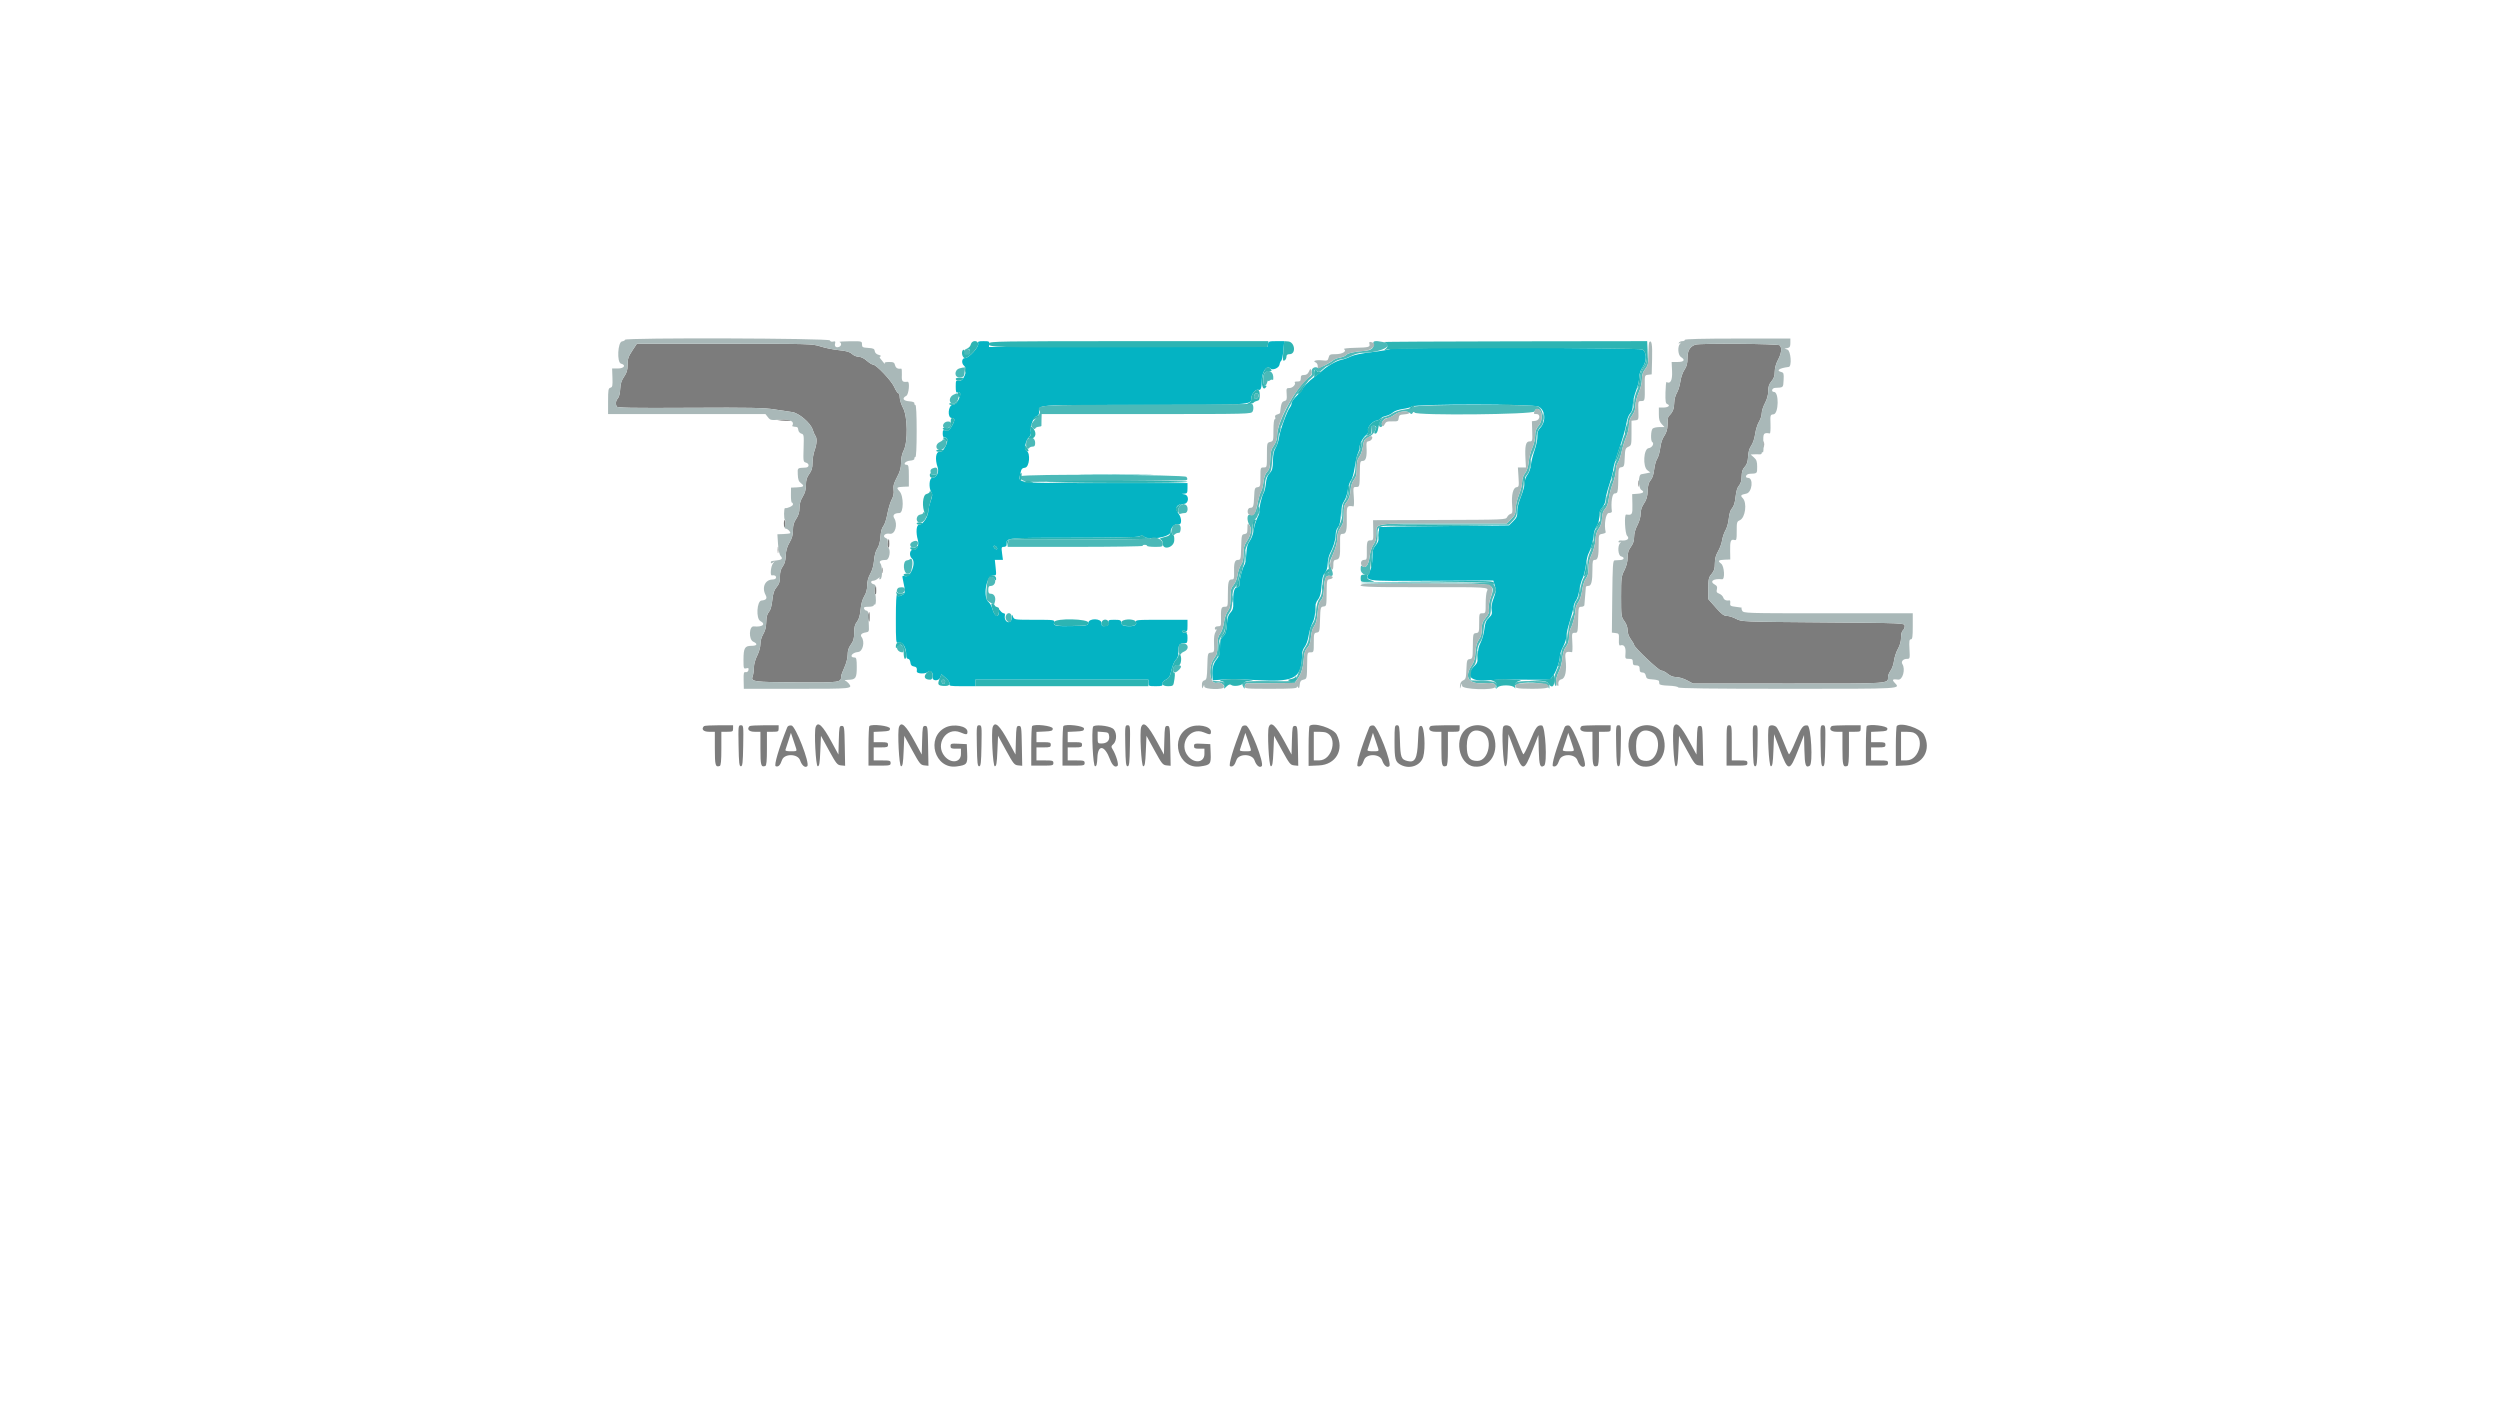 <svg id="svg" version="1.1" xmlns="http://www.w3.org/2000/svg" xmlns:xlink="http://www.w3.org/1999/xlink" width="400" height="225" viewBox="0, 0, 400,225"><g id="svgg"><path id="path0" d="M101.157 56.115 C 100.540 57.044,100.417 57.417,100.417 58.344 C 100.417 59.214,100.294 59.634,99.854 60.268 C 99.439 60.868,99.277 61.382,99.235 62.235 C 99.203 62.909,99.046 63.538,98.860 63.743 C 98.533 64.105,98.461 64.546,98.648 65.035 C 98.735 65.263,100.845 65.301,110.367 65.250 C 120.110 65.198,122.297 65.241,123.958 65.513 C 125.047 65.692,126.293 65.880,126.728 65.931 C 127.789 66.057,129.675 67.653,130.016 68.714 C 130.152 69.135,130.350 69.590,130.457 69.725 C 130.753 70.099,130.703 71.044,130.333 72.057 C 130.150 72.559,130.000 73.455,130.000 74.048 C 130.000 74.872,129.877 75.294,129.479 75.833 C 129.089 76.362,128.957 76.803,128.952 77.593 C 128.947 78.339,128.796 78.888,128.432 79.479 C 128.082 80.047,127.918 80.618,127.918 81.273 C 127.917 81.953,127.764 82.458,127.396 83.001 C 127.011 83.568,126.875 84.042,126.875 84.816 C 126.875 85.576,126.722 86.125,126.318 86.814 C 125.924 87.486,125.749 88.098,125.721 88.897 C 125.694 89.680,125.544 90.215,125.237 90.631 C 124.923 91.056,124.792 91.538,124.792 92.267 C 124.792 93.072,124.674 93.441,124.259 93.934 C 123.852 94.418,123.690 94.912,123.571 96.024 C 123.468 96.985,123.282 97.628,123.024 97.913 C 122.749 98.217,122.624 98.697,122.601 99.537 C 122.579 100.351,122.426 100.961,122.118 101.458 C 121.850 101.893,121.668 102.531,121.667 103.038 C 121.667 103.530,121.448 104.319,121.147 104.913 C 120.839 105.519,120.626 106.294,120.626 106.809 C 120.625 107.289,120.534 107.920,120.423 108.212 C 120.094 109.079,120.525 109.138,127.497 109.182 C 134.462 109.225,134.583 109.208,134.583 108.196 C 134.583 108.049,134.818 107.417,135.104 106.790 C 135.407 106.129,135.625 105.270,135.625 104.741 C 135.625 104.097,135.777 103.624,136.146 103.125 C 136.557 102.567,136.667 102.171,136.667 101.238 C 136.667 100.343,136.776 99.918,137.116 99.485 C 137.428 99.089,137.604 98.489,137.692 97.529 C 137.774 96.639,137.986 95.875,138.285 95.391 C 138.594 94.891,138.750 94.309,138.750 93.658 C 138.750 93.008,138.917 92.386,139.247 91.808 C 139.562 91.257,139.783 90.463,139.851 89.644 C 139.918 88.837,140.113 88.133,140.370 87.769 C 140.634 87.395,140.813 86.726,140.872 85.893 C 140.931 85.055,141.092 84.456,141.329 84.195 C 141.530 83.973,141.820 83.102,141.973 82.260 C 142.126 81.418,142.439 80.376,142.668 79.944 C 142.959 79.395,143.052 78.920,142.978 78.367 C 142.895 77.749,143.013 77.311,143.519 76.363 C 144.014 75.436,144.167 74.884,144.167 74.025 C 144.167 73.306,144.319 72.601,144.590 72.071 C 145.282 70.714,145.226 66.655,144.496 65.284 C 144.200 64.729,143.958 63.969,143.958 63.595 C 143.958 63.222,143.859 62.917,143.738 62.917 C 143.617 62.917,143.322 62.471,143.083 61.927 C 142.631 60.900,140.197 58.333,139.675 58.333 C 139.518 58.333,139.069 58.052,138.678 57.708 C 138.249 57.332,137.734 57.083,137.382 57.083 C 137.061 57.083,136.584 56.882,136.322 56.636 C 135.964 56.300,135.445 56.149,134.225 56.027 C 133.334 55.938,132.010 55.670,131.284 55.432 C 130.000 55.012,129.571 55.000,115.930 55.000 L 101.897 55.000 101.157 56.115 M271.250 55.147 C 270.369 55.469,270.000 56.099,270.000 57.280 C 270.000 58.163,269.880 58.621,269.506 59.173 C 269.227 59.583,268.945 60.399,268.859 61.044 C 268.775 61.673,268.523 62.489,268.299 62.858 C 268.069 63.235,267.886 63.919,267.880 64.421 C 267.870 65.328,267.657 65.915,267.155 66.417 C 266.854 66.717,266.855 66.715,266.799 68.130 C 266.775 68.739,266.588 69.316,266.273 69.759 C 265.969 70.186,265.731 70.903,265.642 71.654 C 265.564 72.319,265.342 73.104,265.149 73.399 C 264.956 73.693,264.738 74.478,264.664 75.144 C 264.577 75.921,264.378 76.520,264.107 76.819 C 263.801 77.156,263.671 77.622,263.633 78.519 C 263.594 79.449,263.447 79.953,263.041 80.551 C 262.675 81.089,262.500 81.624,262.500 82.205 C 262.500 82.720,262.292 83.454,261.979 84.042 C 261.659 84.645,261.458 85.363,261.458 85.908 C 261.458 86.526,261.301 87.008,260.938 87.500 C 260.551 88.024,260.417 88.466,260.417 89.214 C 260.417 89.876,260.238 90.575,259.896 91.250 C 259.408 92.214,259.375 92.478,259.375 95.473 C 259.375 98.555,259.394 98.694,259.896 99.375 C 260.225 99.821,260.417 100.358,260.417 100.833 C 260.417 101.309,260.608 101.846,260.938 102.292 C 261.224 102.680,261.458 103.082,261.458 103.184 C 261.458 103.573,265.388 107.292,265.799 107.292 C 266.029 107.292,266.497 107.526,266.837 107.813 C 267.243 108.154,267.711 108.333,268.196 108.333 C 268.603 108.333,269.371 108.565,269.903 108.847 L 270.870 109.362 286.147 109.371 C 302.695 109.381,302.083 109.422,302.083 108.299 C 302.083 108.067,302.272 107.613,302.502 107.289 C 302.732 106.966,302.977 106.249,303.047 105.695 C 303.117 105.141,303.398 104.296,303.671 103.817 C 303.988 103.259,304.167 102.613,304.167 102.020 C 304.167 101.437,304.286 100.993,304.489 100.825 C 304.667 100.678,304.784 100.362,304.750 100.122 C 304.688 99.688,304.672 99.687,291.667 99.583 C 278.658 99.479,278.645 99.479,277.769 99.010 C 277.286 98.753,276.623 98.542,276.295 98.542 C 275.824 98.542,275.452 98.262,274.516 97.203 L 273.333 95.864 273.333 94.160 C 273.333 92.646,273.392 92.387,273.854 91.837 C 274.260 91.354,274.375 90.985,274.375 90.159 C 274.375 89.408,274.525 88.843,274.889 88.222 C 275.172 87.739,275.465 86.934,275.541 86.433 C 275.616 85.931,275.860 85.218,276.083 84.848 C 276.306 84.477,276.540 83.633,276.604 82.973 C 276.680 82.190,276.865 81.611,277.136 81.313 C 277.416 81.005,277.597 80.414,277.692 79.502 C 277.784 78.605,277.969 77.996,278.237 77.700 C 278.514 77.394,278.648 76.929,278.661 76.228 C 278.676 75.468,278.804 75.074,279.156 74.699 C 279.506 74.326,279.647 73.895,279.694 73.049 C 279.737 72.285,279.905 71.705,280.202 71.304 C 280.454 70.962,280.722 70.164,280.822 69.455 C 280.919 68.768,281.195 67.883,281.436 67.488 C 281.677 67.094,281.874 66.480,281.874 66.125 C 281.875 65.769,282.109 65.038,282.396 64.499 C 282.732 63.868,282.917 63.183,282.917 62.571 C 282.917 61.863,283.049 61.466,283.438 61.004 C 283.819 60.550,283.958 60.141,283.958 59.474 C 283.958 58.903,284.152 58.199,284.479 57.584 C 285.044 56.523,285.145 55.645,284.750 55.250 C 284.494 54.994,271.932 54.898,271.250 55.147 M124.375 67.202 C 125.075 67.358,126.620 67.385,126.530 67.240 C 126.477 67.154,125.900 67.094,125.248 67.108 C 124.596 67.121,124.203 67.163,124.375 67.202 M282.136 71.146 C 282.138 71.604,282.181 71.767,282.231 71.508 C 282.281 71.249,282.279 70.874,282.226 70.675 C 282.174 70.475,282.134 70.688,282.136 71.146 M262.136 77.396 C 262.138 77.854,262.181 78.017,262.231 77.758 C 262.281 77.499,262.279 77.124,262.226 76.925 C 262.174 76.725,262.134 76.938,262.136 77.396 M125.417 83.738 C 125.417 84.088,125.453 84.375,125.497 84.375 C 125.673 84.375,125.765 83.316,125.597 83.212 C 125.498 83.151,125.417 83.387,125.417 83.738 M142.019 86.823 C 141.958 87.138,141.994 87.485,142.099 87.594 C 142.218 87.716,142.292 87.496,142.292 87.021 C 142.292 86.109,142.176 86.025,142.019 86.823 M124.428 88.021 C 124.430 88.479,124.473 88.642,124.522 88.383 C 124.572 88.124,124.570 87.749,124.518 87.550 C 124.466 87.350,124.425 87.563,124.428 88.021 M141.090 91.250 C 141.090 91.651,141.133 91.815,141.185 91.615 C 141.238 91.414,141.238 91.086,141.185 90.885 C 141.133 90.685,141.090 90.849,141.090 91.250 M139.952 94.257 C 139.898 94.536,139.933 94.888,140.028 95.039 C 140.139 95.213,140.203 95.029,140.205 94.531 C 140.209 93.638,140.094 93.514,139.952 94.257 M138.893 98.354 C 138.830 98.594,138.860 98.992,138.959 99.239 C 139.105 99.600,139.143 99.515,139.153 98.802 C 139.168 97.837,139.071 97.670,138.893 98.354 M112.639 116.181 C 112.157 116.662,112.530 117.083,113.438 117.083 L 114.375 117.083 114.375 119.769 C 114.375 122.475,114.465 122.797,115.156 122.556 C 115.346 122.490,115.417 121.740,115.417 119.774 L 115.417 117.083 116.354 117.083 C 117.215 117.083,117.292 117.041,117.292 116.563 L 117.292 116.042 115.035 116.042 C 113.793 116.042,112.715 116.104,112.639 116.181 M118.172 119.323 C 118.220 122.075,118.280 122.604,118.542 122.604 C 118.804 122.604,118.863 122.075,118.912 119.323 C 118.967 116.135,118.957 116.042,118.542 116.042 C 118.127 116.042,118.116 116.135,118.172 119.323 M119.931 116.181 C 119.449 116.662,119.822 117.083,120.729 117.083 L 121.667 117.083 121.667 119.769 C 121.667 122.475,121.757 122.797,122.448 122.556 C 122.638 122.490,122.708 121.740,122.708 119.774 L 122.708 117.083 123.646 117.083 C 124.507 117.083,124.583 117.041,124.583 116.563 L 124.583 116.042 122.326 116.042 C 121.085 116.042,120.007 116.104,119.931 116.181 M125.945 116.395 C 124.632 119.683,123.805 122.476,124.110 122.594 C 124.530 122.755,124.832 122.460,125.123 121.605 C 125.485 120.539,127.653 120.575,128.016 121.653 C 128.297 122.486,128.832 122.918,129.168 122.582 C 129.614 122.136,127.289 116.158,126.641 116.082 C 126.269 116.039,126.047 116.139,125.945 116.395 M130.508 116.312 C 130.234 117.027,130.522 122.604,130.833 122.604 C 131.087 122.604,131.165 122.148,131.250 120.166 L 131.354 117.728 132.631 120.062 C 133.803 122.203,133.963 122.401,134.564 122.462 L 135.219 122.527 135.162 119.337 C 135.107 116.304,135.084 116.146,134.688 116.146 C 134.300 116.146,134.266 116.306,134.208 118.438 L 134.146 120.729 133.063 118.729 C 131.614 116.054,130.875 115.355,130.508 116.312 M139.105 116.173 C 139.024 116.253,138.958 117.710,138.958 119.410 L 138.958 122.500 140.729 122.500 C 142.361 122.500,142.500 122.467,142.500 122.083 C 142.500 121.709,142.361 121.667,141.146 121.667 L 139.792 121.667 139.792 120.625 L 139.792 119.583 140.938 119.583 C 141.944 119.583,142.083 119.533,142.083 119.167 C 142.083 118.801,141.944 118.750,140.938 118.750 L 139.792 118.750 139.792 117.927 L 139.792 117.103 141.094 117.041 C 142.236 116.987,142.396 116.928,142.396 116.563 C 142.396 116.135,139.488 115.790,139.105 116.173 M143.842 116.312 C 143.567 117.027,143.855 122.604,144.167 122.604 C 144.421 122.604,144.499 122.148,144.583 120.166 L 144.688 117.728 145.965 120.062 C 147.136 122.203,147.296 122.401,147.897 122.462 L 148.553 122.527 148.495 119.337 C 148.440 116.304,148.417 116.146,148.021 116.146 C 147.633 116.146,147.600 116.306,147.542 118.438 L 147.479 120.729 146.396 118.729 C 144.948 116.054,144.209 115.355,143.842 116.312 M151.254 116.407 C 148.090 117.996,149.561 123.111,153.045 122.633 C 154.706 122.405,154.818 122.269,154.748 120.561 L 154.688 119.063 153.385 119.000 C 152.192 118.944,152.083 118.974,152.083 119.365 C 152.083 119.724,152.216 119.792,152.917 119.792 L 153.750 119.792 153.750 120.630 C 153.750 122.010,152.180 122.233,151.144 121.001 C 149.543 119.098,151.414 116.242,153.650 117.176 C 154.659 117.597,154.792 117.585,154.792 117.073 C 154.792 116.162,152.572 115.744,151.254 116.407 M156.297 119.323 C 156.345 122.075,156.405 122.604,156.667 122.604 C 156.929 122.604,156.988 122.075,157.037 119.323 C 157.092 116.135,157.082 116.042,156.667 116.042 C 156.252 116.042,156.241 116.135,156.297 119.323 M158.842 116.312 C 158.567 117.027,158.855 122.604,159.167 122.604 C 159.421 122.604,159.499 122.148,159.583 120.166 L 159.688 117.728 160.965 120.062 C 162.136 122.203,162.296 122.401,162.897 122.462 L 163.553 122.527 163.495 119.337 C 163.440 116.304,163.417 116.146,163.021 116.146 C 162.633 116.146,162.600 116.306,162.542 118.438 L 162.479 120.729 161.396 118.729 C 159.948 116.054,159.209 115.355,158.842 116.312 M165.147 116.173 C 165.066 116.253,165.000 117.710,165.000 119.410 L 165.000 122.500 166.771 122.500 C 168.403 122.500,168.542 122.467,168.542 122.083 C 168.542 121.709,168.403 121.667,167.188 121.667 L 165.833 121.667 165.833 120.625 L 165.833 119.583 166.979 119.583 C 167.986 119.583,168.125 119.533,168.125 119.167 C 168.125 118.801,167.986 118.750,166.979 118.750 L 165.833 118.750 165.833 117.927 L 165.833 117.103 167.135 117.041 C 168.278 116.987,168.438 116.928,168.438 116.563 C 168.438 116.135,165.529 115.790,165.147 116.173 M170.147 116.173 C 170.066 116.253,170.000 117.710,170.000 119.410 L 170.000 122.500 171.771 122.500 C 173.403 122.500,173.542 122.467,173.542 122.083 C 173.542 121.709,173.403 121.667,172.188 121.667 L 170.833 121.667 170.833 120.625 L 170.833 119.583 171.979 119.583 C 172.986 119.583,173.125 119.533,173.125 119.167 C 173.125 118.801,172.986 118.750,171.979 118.750 L 170.833 118.750 170.833 117.927 L 170.833 117.103 172.135 117.041 C 173.278 116.987,173.438 116.928,173.438 116.563 C 173.438 116.135,170.529 115.790,170.147 116.173 M174.894 116.283 C 174.612 117.019,174.889 122.604,175.208 122.604 C 175.449 122.604,175.535 122.282,175.582 121.198 C 175.676 119.063,176.750 119.222,177.599 121.497 C 177.969 122.489,178.445 122.888,178.817 122.516 C 179.029 122.304,178.552 120.746,178.006 119.867 C 177.765 119.479,177.781 119.373,178.135 119.053 C 178.764 118.485,178.700 116.988,178.028 116.548 C 177.307 116.076,175.047 115.885,174.894 116.283 M180.047 119.323 C 180.095 122.075,180.155 122.604,180.417 122.604 C 180.679 122.604,180.738 122.075,180.787 119.323 C 180.842 116.135,180.832 116.042,180.417 116.042 C 180.002 116.042,179.991 116.135,180.047 119.323 M182.592 116.312 C 182.317 117.027,182.605 122.604,182.917 122.604 C 183.171 122.604,183.249 122.148,183.333 120.166 L 183.438 117.728 184.715 120.062 C 185.886 122.203,186.046 122.401,186.647 122.462 L 187.303 122.527 187.245 119.337 C 187.190 116.304,187.167 116.146,186.771 116.146 C 186.383 116.146,186.350 116.306,186.292 118.438 L 186.229 120.729 185.146 118.729 C 183.698 116.054,182.959 115.355,182.592 116.312 M190.212 116.407 C 187.049 117.996,188.520 123.111,192.003 122.633 C 193.664 122.405,193.776 122.269,193.707 120.561 L 193.646 119.063 192.344 119.000 C 191.150 118.944,191.042 118.974,191.042 119.365 C 191.042 119.724,191.174 119.792,191.875 119.792 L 192.708 119.792 192.708 120.630 C 192.708 122.010,191.139 122.233,190.102 121.001 C 188.501 119.098,190.373 116.242,192.608 117.176 C 193.617 117.597,193.750 117.585,193.750 117.073 C 193.750 116.162,191.530 115.744,190.212 116.407 M198.653 116.395 C 197.340 119.683,196.513 122.476,196.819 122.594 C 197.239 122.755,197.541 122.460,197.831 121.605 C 198.193 120.539,200.361 120.575,200.724 121.653 C 201.005 122.486,201.540 122.918,201.877 122.582 C 202.322 122.136,199.998 116.158,199.350 116.082 C 198.977 116.039,198.755 116.139,198.653 116.395 M203.008 116.312 C 202.734 117.027,203.022 122.604,203.333 122.604 C 203.587 122.604,203.665 122.148,203.750 120.166 L 203.854 117.728 205.131 120.062 C 206.303 122.203,206.463 122.401,207.064 122.462 L 207.719 122.527 207.662 119.337 C 207.607 116.304,207.584 116.146,207.188 116.146 C 206.800 116.146,206.766 116.306,206.708 118.438 L 206.646 120.729 205.563 118.729 C 204.114 116.054,203.375 115.355,203.008 116.312 M209.531 116.158 C 209.445 116.247,209.375 117.720,209.375 119.432 L 209.375 122.544 211.039 122.469 C 213.740 122.346,215.119 119.945,213.872 117.535 C 213.346 116.517,210.161 115.507,209.531 116.158 M219.070 116.395 C 217.757 119.683,216.930 122.476,217.235 122.594 C 217.655 122.755,217.957 122.460,218.248 121.605 C 218.610 120.539,220.778 120.575,221.141 121.653 C 221.422 122.486,221.957 122.918,222.293 122.582 C 222.739 122.136,220.414 116.158,219.766 116.082 C 219.394 116.039,219.172 116.139,219.070 116.395 M223.125 118.660 C 223.125 121.500,223.241 121.917,224.162 122.394 C 225.572 123.123,227.302 122.494,227.710 121.104 C 228.123 119.696,227.898 116.146,227.396 116.146 C 227.008 116.146,226.972 116.319,226.875 118.613 C 226.758 121.383,226.404 122.059,225.222 121.770 C 224.184 121.516,224.068 121.209,223.993 118.535 C 223.929 116.241,223.892 116.042,223.524 116.042 C 223.152 116.042,223.125 116.219,223.125 118.660 M228.889 116.181 C 228.407 116.662,228.780 117.083,229.688 117.083 L 230.625 117.083 230.625 119.769 C 230.625 122.475,230.715 122.797,231.406 122.556 C 231.596 122.490,231.667 121.740,231.667 119.774 L 231.667 117.083 232.604 117.083 C 233.465 117.083,233.542 117.041,233.542 116.563 L 233.542 116.042 231.285 116.042 C 230.043 116.042,228.965 116.104,228.889 116.181 M234.831 116.464 C 232.544 117.858,233.309 122.361,235.883 122.651 C 238.470 122.942,240.036 120.192,238.871 117.403 C 238.320 116.086,236.243 115.603,234.831 116.464 M240.508 116.312 C 240.234 117.027,240.522 122.604,240.833 122.604 C 241.089 122.604,241.165 122.134,241.250 120.038 L 241.354 117.473 242.292 119.983 C 243.615 123.526,243.828 123.524,245.227 119.950 L 246.146 117.604 246.204 120.032 C 246.263 122.471,246.415 122.913,247.056 122.517 C 247.595 122.184,247.269 116.157,246.707 116.078 C 245.978 115.974,245.738 116.293,244.768 118.655 C 244.276 119.853,243.807 120.762,243.725 120.677 C 243.642 120.591,243.226 119.630,242.800 118.542 C 242.374 117.453,241.879 116.445,241.702 116.302 C 241.282 115.963,240.640 115.968,240.508 116.312 M250.320 116.395 C 249.007 119.683,248.180 122.476,248.485 122.594 C 248.905 122.755,249.207 122.460,249.498 121.605 C 249.860 120.539,252.028 120.575,252.391 121.653 C 252.672 122.486,253.207 122.918,253.543 122.582 C 253.989 122.136,251.664 116.158,251.016 116.082 C 250.644 116.039,250.422 116.139,250.320 116.395 M253.056 116.181 C 252.574 116.662,252.947 117.083,253.854 117.083 L 254.792 117.083 254.792 119.769 C 254.792 122.475,254.882 122.797,255.573 122.556 C 255.763 122.490,255.833 121.740,255.833 119.774 L 255.833 117.083 256.771 117.083 C 257.632 117.083,257.708 117.041,257.708 116.563 L 257.708 116.042 255.451 116.042 C 254.210 116.042,253.132 116.104,253.056 116.181 M258.588 119.323 C 258.637 122.075,258.696 122.604,258.958 122.604 C 259.220 122.604,259.280 122.075,259.328 119.323 C 259.384 116.135,259.373 116.042,258.958 116.042 C 258.543 116.042,258.533 116.135,258.588 119.323 M261.915 116.464 C 259.627 117.858,260.393 122.361,262.967 122.651 C 265.554 122.942,267.119 120.192,265.954 117.403 C 265.403 116.086,263.327 115.603,261.915 116.464 M267.800 116.312 C 267.525 117.027,267.814 122.604,268.125 122.604 C 268.379 122.604,268.457 122.148,268.542 120.166 L 268.646 117.728 269.923 120.062 C 271.094 122.203,271.254 122.401,271.856 122.462 L 272.511 122.527 272.453 119.337 C 272.399 116.304,272.375 116.146,271.979 116.146 C 271.592 116.146,271.558 116.306,271.500 118.438 L 271.438 120.729 270.354 118.729 C 268.906 116.054,268.167 115.355,267.800 116.312 M276.250 119.271 L 276.250 122.500 277.917 122.500 C 279.444 122.500,279.583 122.465,279.583 122.083 C 279.583 121.713,279.444 121.667,278.333 121.667 L 277.083 121.667 277.083 118.854 C 277.083 116.181,277.063 116.042,276.667 116.042 C 276.268 116.042,276.250 116.181,276.250 119.271 M280.463 119.323 C 280.512 122.075,280.571 122.604,280.833 122.604 C 281.095 122.604,281.155 122.075,281.203 119.323 C 281.259 116.135,281.248 116.042,280.833 116.042 C 280.418 116.042,280.408 116.135,280.463 119.323 M283.008 116.312 C 282.734 117.027,283.022 122.604,283.333 122.604 C 283.589 122.604,283.665 122.134,283.750 120.038 L 283.854 117.473 284.792 119.983 C 286.115 123.526,286.328 123.524,287.727 119.950 L 288.646 117.604 288.704 120.032 C 288.763 122.471,288.915 122.913,289.556 122.517 C 290.095 122.184,289.769 116.157,289.207 116.078 C 288.478 115.974,288.238 116.293,287.268 118.655 C 286.776 119.853,286.307 120.762,286.225 120.677 C 286.142 120.591,285.726 119.630,285.300 118.542 C 284.874 117.453,284.379 116.445,284.202 116.302 C 283.782 115.963,283.140 115.968,283.008 116.312 M291.297 119.323 C 291.345 122.075,291.405 122.604,291.667 122.604 C 291.929 122.604,291.988 122.075,292.037 119.323 C 292.092 116.135,292.082 116.042,291.667 116.042 C 291.252 116.042,291.241 116.135,291.297 119.323 M293.056 116.181 C 292.574 116.662,292.947 117.083,293.854 117.083 L 294.792 117.083 294.792 119.769 C 294.792 122.475,294.882 122.797,295.573 122.556 C 295.763 122.490,295.833 121.740,295.833 119.774 L 295.833 117.083 296.771 117.083 C 297.632 117.083,297.708 117.041,297.708 116.563 L 297.708 116.042 295.451 116.042 C 294.210 116.042,293.132 116.104,293.056 116.181 M298.689 116.173 C 298.608 116.253,298.542 117.710,298.542 119.410 L 298.542 122.500 300.313 122.500 C 301.944 122.500,302.083 122.467,302.083 122.083 C 302.083 121.709,301.944 121.667,300.729 121.667 L 299.375 121.667 299.375 120.625 L 299.375 119.583 300.521 119.583 C 301.528 119.583,301.667 119.533,301.667 119.167 C 301.667 118.801,301.528 118.750,300.521 118.750 L 299.375 118.750 299.375 117.927 L 299.375 117.103 300.677 117.041 C 301.820 116.987,301.979 116.928,301.979 116.563 C 301.979 116.135,299.071 115.790,298.689 116.173 M303.490 116.158 C 303.404 116.247,303.333 117.720,303.333 119.432 L 303.333 122.544 304.997 122.469 C 307.698 122.346,309.077 119.945,307.831 117.535 C 307.304 116.517,304.120 115.507,303.490 116.158 M237.155 117.106 C 238.940 117.920,238.298 121.750,236.377 121.750 C 235.124 121.750,234.688 121.130,234.688 119.351 C 234.688 117.307,235.658 116.424,237.155 117.106 M264.238 117.106 C 266.023 117.920,265.381 121.750,263.460 121.750 C 262.208 121.750,261.771 121.130,261.771 119.351 C 261.771 117.307,262.741 116.424,264.238 117.106 M177.466 117.802 C 177.548 118.528,177.081 118.958,176.210 118.958 C 175.654 118.958,175.625 118.911,175.625 118.009 L 175.625 117.059 176.510 117.123 C 177.319 117.182,177.402 117.241,177.466 117.802 M212.178 117.213 C 214.079 117.942,213.176 121.644,211.094 121.660 L 210.208 121.667 210.208 119.375 L 210.208 117.083 211.025 117.083 C 211.474 117.083,211.993 117.142,212.178 117.213 M306.136 117.213 C 308.037 117.942,307.135 121.644,305.052 121.660 L 304.167 121.667 304.167 119.375 L 304.167 117.083 304.983 117.083 C 305.432 117.083,305.951 117.142,306.136 117.213 M127.379 119.740 C 127.519 120.180,127.469 120.208,126.554 120.208 C 125.861 120.208,125.609 120.133,125.680 119.948 C 125.735 119.805,125.952 119.140,126.163 118.471 L 126.546 117.255 126.888 118.263 C 127.077 118.817,127.298 119.482,127.379 119.740 M200.088 119.740 C 200.227 120.180,200.178 120.208,199.263 120.208 C 198.569 120.208,198.317 120.133,198.388 119.948 C 198.443 119.805,198.660 119.140,198.871 118.471 L 199.254 117.255 199.597 118.263 C 199.785 118.817,200.006 119.482,200.088 119.740 M220.504 119.740 C 220.644 120.180,220.594 120.208,219.679 120.208 C 218.986 120.208,218.734 120.133,218.805 119.948 C 218.860 119.805,219.077 119.140,219.288 118.471 L 219.671 117.255 220.013 118.263 C 220.202 118.817,220.423 119.482,220.504 119.740 M251.754 119.740 C 251.894 120.180,251.844 120.208,250.929 120.208 C 250.236 120.208,249.984 120.133,250.055 119.948 C 250.110 119.805,250.327 119.140,250.538 118.471 L 250.921 117.255 251.263 118.263 C 251.452 118.817,251.673 119.482,251.754 119.740 " stroke="none" fill="#7c7c7c" fill-rule="evenodd"></path><path id="path1" d="M156.513 54.980 C 156.651 55.508,155.027 57.292,154.408 57.292 C 153.867 57.292,153.775 58.130,154.271 58.542 C 154.963 59.116,154.145 61.195,153.329 60.936 C 152.955 60.818,152.917 60.904,152.917 61.854 C 152.917 62.668,152.982 62.878,153.208 62.792 C 153.703 62.602,153.780 63.068,153.391 63.896 C 153.113 64.489,152.877 64.704,152.448 64.753 C 151.687 64.841,151.537 66.875,152.292 66.875 C 152.828 66.875,152.819 67.288,152.262 68.232 C 151.895 68.854,151.728 68.967,151.325 68.865 C 150.890 68.756,150.833 68.814,150.833 69.371 C 150.833 69.797,150.936 70.000,151.152 70.000 C 151.681 70.000,151.721 70.535,151.260 71.438 C 150.927 72.091,150.703 72.292,150.308 72.292 C 149.716 72.292,149.577 73.488,150.022 74.764 C 150.297 75.554,149.838 76.458,149.162 76.458 C 148.670 76.458,148.564 78.041,149.008 78.752 C 149.218 79.088,149.199 79.352,148.904 80.183 C 148.704 80.743,148.542 81.396,148.542 81.633 C 148.542 82.617,147.682 83.958,147.051 83.958 C 146.614 83.958,146.513 85.196,146.854 86.384 C 147.101 87.246,146.714 88.040,146.081 87.971 C 145.545 87.913,145.415 88.941,145.906 89.349 C 146.643 89.960,145.714 92.412,144.831 92.190 C 144.345 92.068,144.326 92.096,144.467 92.749 C 144.896 94.735,144.878 94.969,144.282 95.241 C 143.819 95.452,143.687 95.445,143.530 95.196 C 143.411 95.009,143.339 96.411,143.337 98.920 C 143.334 102.658,143.359 102.937,143.698 102.831 C 144.401 102.612,145.000 103.520,145.000 104.805 C 145.000 105.197,145.107 105.417,145.299 105.417 C 145.470 105.417,145.626 105.662,145.663 105.990 C 145.710 106.400,145.862 106.581,146.198 106.629 C 146.641 106.692,146.754 106.875,146.688 107.425 C 146.641 107.810,148.072 107.879,148.448 107.510 C 148.851 107.113,149.399 107.675,149.232 108.315 C 149.061 108.969,150.187 109.041,150.434 108.393 L 150.629 107.879 151.318 108.471 C 151.747 108.840,151.973 109.200,151.916 109.427 C 151.835 109.756,152.031 109.792,153.934 109.792 L 156.042 109.792 156.042 109.271 L 156.042 108.750 169.896 108.750 L 183.750 108.750 183.750 109.271 C 183.750 109.764,183.811 109.792,184.911 109.792 C 185.907 109.792,186.061 109.740,185.996 109.427 C 185.946 109.188,186.134 108.955,186.539 108.750 C 187.055 108.490,187.205 108.231,187.438 107.199 C 187.591 106.518,187.903 105.787,188.129 105.576 C 188.431 105.295,188.542 104.920,188.542 104.181 C 188.542 103.136,188.725 102.917,189.600 102.917 C 189.928 102.917,190.000 102.766,190.000 102.083 C 190.000 101.389,189.931 101.250,189.583 101.250 C 189.354 101.250,189.167 101.150,189.167 101.028 C 189.167 100.900,189.344 100.862,189.583 100.937 C 189.958 101.057,190.000 100.975,190.000 100.118 L 190.000 99.167 185.819 99.167 C 181.757 99.167,181.642 99.178,181.769 99.576 C 181.921 100.057,181.326 100.281,180.185 100.172 C 179.637 100.119,179.464 99.999,179.413 99.635 C 179.354 99.222,179.225 99.167,178.321 99.167 C 177.383 99.167,177.301 99.206,177.346 99.635 C 177.386 100.007,177.277 100.118,176.823 100.170 C 176.330 100.227,176.250 100.162,176.250 99.701 C 176.250 98.930,174.238 98.868,174.129 99.635 C 174.065 100.085,173.968 100.107,171.771 100.165 C 168.983 100.238,168.469 100.142,168.648 99.576 C 168.774 99.181,168.665 99.167,165.528 99.167 C 162.353 99.167,162.274 99.156,162.090 98.698 C 161.909 98.249,161.901 98.254,161.888 98.809 C 161.872 99.514,161.301 99.804,160.929 99.295 C 160.786 99.099,160.717 98.756,160.776 98.532 C 160.839 98.288,160.777 98.125,160.620 98.125 C 160.476 98.125,160.234 97.961,160.082 97.760 C 159.831 97.430,159.804 97.450,159.798 97.984 C 159.788 98.922,159.133 98.616,158.817 97.526 C 158.672 97.026,158.397 96.503,158.206 96.363 C 157.209 95.634,157.776 92.083,158.889 92.083 C 159.431 92.083,159.434 92.076,159.304 90.833 L 159.173 89.583 159.822 89.583 L 160.470 89.583 160.332 88.542 C 160.206 87.588,160.230 87.500,160.618 87.500 C 160.921 87.500,161.042 87.364,161.042 87.021 C 161.042 86.032,160.937 86.042,171.722 86.042 C 178.686 86.042,182.037 85.970,182.328 85.814 C 182.635 85.649,182.816 85.649,182.981 85.814 C 183.700 86.534,187.292 85.947,187.292 85.109 C 187.292 84.413,187.967 83.748,188.526 83.894 C 189.117 84.048,189.127 82.885,188.542 82.140 C 187.886 81.307,188.268 80.625,189.390 80.625 C 190.207 80.625,190.334 79.260,189.531 79.105 L 189.063 79.015 189.531 78.987 C 189.935 78.962,190.000 78.842,190.000 78.125 L 190.000 77.292 176.915 77.292 C 162.155 77.292,162.917 77.374,163.246 75.810 C 163.410 75.025,163.518 74.887,164.010 74.830 C 164.706 74.750,164.910 72.495,164.255 72.129 C 163.822 71.886,164.057 70.526,164.632 69.951 C 164.915 69.668,165.006 69.372,164.927 68.990 C 164.774 68.241,165.360 66.730,165.854 66.601 C 166.089 66.539,166.250 66.314,166.250 66.047 C 166.250 64.693,164.949 64.792,182.789 64.792 C 200.223 64.792,200.208 64.793,200.208 63.730 C 200.208 63.053,200.923 62.202,201.353 62.367 C 201.708 62.503,201.875 62.066,201.875 61.004 C 201.875 59.537,202.657 58.366,203.245 58.953 C 203.609 59.318,204.641 58.886,204.726 58.333 C 204.768 58.056,204.891 57.776,205.000 57.708 C 205.108 57.641,205.260 56.911,205.337 56.085 L 205.476 54.583 204.211 54.583 C 203.057 54.583,202.940 54.625,202.879 55.052 L 202.813 55.521 180.521 55.521 L 158.229 55.521 158.279 55.052 C 158.324 54.627,158.240 54.583,157.369 54.583 C 156.529 54.583,156.423 54.633,156.513 54.980 M222.476 55.835 C 222.291 55.943,220.962 56.169,219.522 56.337 C 217.906 56.526,216.599 56.796,216.108 57.042 C 215.671 57.261,214.997 57.500,214.611 57.574 C 213.850 57.719,212.298 58.597,211.589 59.283 C 211.345 59.519,210.771 59.981,210.313 60.309 C 209.446 60.931,208.349 62.067,208.339 62.352 C 208.336 62.443,207.958 62.873,207.500 63.309 C 207.042 63.745,206.667 64.273,206.667 64.483 C 206.667 64.692,206.542 65.011,206.391 65.192 C 205.943 65.725,204.794 68.875,204.657 69.947 C 204.587 70.492,204.343 71.249,204.114 71.629 C 203.818 72.121,203.690 72.730,203.670 73.750 C 203.646 74.946,203.560 75.266,203.145 75.708 C 202.796 76.079,202.617 76.564,202.544 77.337 C 202.486 77.942,202.326 78.625,202.188 78.854 C 201.860 79.397,201.354 81.631,201.520 81.798 C 201.591 81.869,201.449 82.313,201.204 82.786 C 200.960 83.259,200.688 84.154,200.601 84.775 C 200.511 85.416,200.237 86.181,199.966 86.546 C 199.604 87.033,199.470 87.538,199.409 88.646 C 199.365 89.448,199.245 90.208,199.142 90.335 C 198.842 90.708,198.338 92.547,198.336 93.281 C 198.334 93.808,198.245 93.958,197.935 93.958 C 197.475 93.958,197.253 94.882,197.319 96.513 C 197.351 97.293,197.258 97.613,196.886 98.009 C 196.523 98.396,196.387 98.843,196.301 99.934 C 196.211 101.069,196.091 101.446,195.699 101.813 C 195.287 102.199,195.208 102.476,195.208 103.554 C 195.208 104.612,195.119 104.942,194.696 105.445 C 194.131 106.116,193.890 107.043,193.994 108.139 L 194.063 108.854 195.313 108.755 C 196.827 108.634,197.466 108.644,201.900 108.855 C 207.239 109.110,208.333 108.387,208.333 104.608 C 208.333 104.282,208.528 103.767,208.766 103.465 C 209.006 103.160,209.278 102.381,209.376 101.718 C 209.474 101.059,209.748 100.149,209.985 99.696 C 210.273 99.144,210.417 98.479,210.417 97.692 C 210.417 96.796,210.526 96.376,210.873 95.935 C 211.218 95.496,211.357 94.963,211.447 93.739 C 211.535 92.543,211.673 92.005,211.975 91.671 C 212.247 91.371,212.399 90.874,212.427 90.198 C 212.451 89.637,212.610 88.918,212.781 88.599 C 213.345 87.548,213.708 86.357,213.708 85.556 C 213.708 85.096,213.861 84.598,214.073 84.364 C 214.329 84.081,214.468 83.480,214.541 82.347 C 214.616 81.175,214.760 80.578,215.064 80.166 C 215.295 79.853,215.556 79.070,215.643 78.426 C 215.731 77.782,215.959 77.081,216.151 76.869 C 216.355 76.644,216.606 75.765,216.756 74.752 C 216.897 73.800,217.122 72.816,217.256 72.566 C 217.390 72.315,217.500 71.912,217.500 71.670 C 217.500 71.080,218.091 69.964,218.589 69.612 C 218.868 69.415,218.955 69.181,218.871 68.849 C 218.746 68.349,219.718 67.292,220.303 67.292 C 220.452 67.292,220.686 67.157,220.822 66.993 C 220.959 66.828,221.369 66.630,221.733 66.553 C 222.098 66.476,222.596 66.229,222.842 66.004 C 223.103 65.765,223.766 65.530,224.443 65.438 C 225.078 65.352,225.725 65.177,225.880 65.048 C 226.411 64.607,245.369 64.622,246.195 65.064 C 247.274 65.640,247.394 67.442,246.423 68.475 C 246.079 68.842,245.963 69.199,245.987 69.816 C 246.006 70.279,245.801 71.283,245.532 72.048 C 245.263 72.812,244.999 73.876,244.945 74.412 C 244.889 74.963,244.654 75.630,244.402 75.950 C 244.144 76.278,243.958 76.815,243.958 77.233 C 243.958 77.628,243.682 78.642,243.344 79.486 C 242.966 80.429,242.743 81.347,242.763 81.868 C 242.791 82.570,242.681 82.832,242.124 83.389 L 241.451 84.063 231.090 84.173 C 225.392 84.234,220.706 84.305,220.677 84.330 C 220.648 84.355,220.625 84.883,220.625 85.505 C 220.625 86.406,220.520 86.760,220.104 87.254 C 219.667 87.773,219.583 88.087,219.583 89.210 C 219.583 90.120,219.450 90.822,219.167 91.409 C 218.369 93.060,217.873 92.985,229.205 92.929 L 238.931 92.880 239.178 93.705 C 239.393 94.422,239.366 94.686,238.978 95.724 C 238.675 96.534,238.573 97.144,238.662 97.616 C 238.771 98.200,238.700 98.399,238.224 98.841 C 237.771 99.261,237.624 99.633,237.501 100.673 C 237.416 101.392,237.147 102.351,236.903 102.804 C 236.596 103.374,236.458 104.002,236.458 104.828 C 236.458 105.762,236.366 106.112,236.036 106.419 C 234.364 107.976,235.135 109.056,237.784 108.868 C 238.945 108.785,240.318 108.724,240.833 108.732 C 241.349 108.740,243.171 108.750,244.882 108.755 L 247.994 108.764 248.453 108.188 C 248.961 107.551,249.583 105.775,249.583 104.961 C 249.583 104.673,249.818 103.996,250.104 103.458 C 250.391 102.919,250.625 102.165,250.625 101.784 C 250.625 101.402,250.850 100.399,251.125 99.555 C 251.399 98.711,251.677 97.658,251.741 97.214 C 251.805 96.770,251.996 96.253,252.166 96.065 C 252.336 95.878,252.568 95.147,252.681 94.442 C 252.795 93.737,253.038 92.870,253.221 92.517 C 253.404 92.163,253.634 91.233,253.732 90.451 C 253.830 89.669,254.009 88.849,254.130 88.629 C 254.507 87.941,255.000 86.203,255.000 85.560 C 255.000 85.222,255.202 84.618,255.450 84.217 C 255.739 83.750,255.888 83.193,255.867 82.659 C 255.843 82.047,255.971 81.668,256.355 81.211 C 256.649 80.862,256.875 80.329,256.875 79.987 C 256.875 79.654,257.156 78.535,257.500 77.500 C 257.844 76.465,258.127 75.362,258.128 75.049 C 258.130 74.736,258.557 73.260,259.076 71.771 C 259.596 70.281,260.105 68.512,260.207 67.839 C 260.320 67.094,260.560 66.437,260.821 66.159 C 261.123 65.838,261.250 65.424,261.250 64.766 C 261.250 64.250,261.484 63.231,261.771 62.500 C 262.057 61.769,262.292 60.795,262.292 60.336 C 262.292 59.780,262.470 59.245,262.826 58.731 C 263.523 57.724,263.487 56.284,262.755 55.920 C 262.149 55.620,222.988 55.537,222.476 55.835 M159.544 87.695 C 159.596 87.852,159.518 87.930,159.362 87.878 C 159.212 87.827,159.048 87.663,158.997 87.513 C 158.945 87.357,159.023 87.279,159.180 87.331 C 159.330 87.381,159.494 87.545,159.544 87.695 " stroke="none" fill="#04b3c3" fill-rule="evenodd"></path><path id="path2" d="M219.733 55.065 C 219.856 55.708,219.393 56.054,218.295 56.139 C 216.708 56.262,215.639 56.503,215.400 56.791 C 215.271 56.946,214.824 57.134,214.406 57.208 C 213.988 57.283,213.501 57.470,213.324 57.625 C 212.748 58.125,211.015 58.967,210.816 58.843 C 210.364 58.564,209.754 58.987,209.881 59.492 C 209.975 59.869,209.882 60.068,209.490 60.324 C 207.612 61.555,204.373 67.381,204.347 69.575 C 204.339 70.231,204.174 70.760,203.807 71.302 C 203.378 71.934,203.271 72.359,203.242 73.536 C 203.214 74.723,203.122 75.080,202.743 75.483 C 202.433 75.814,202.239 76.349,202.157 77.103 C 202.089 77.722,201.908 78.431,201.755 78.677 C 201.602 78.923,201.360 79.755,201.218 80.526 C 200.935 82.061,200.587 82.582,199.974 82.387 C 199.486 82.233,199.473 83.343,199.955 84.106 C 200.320 84.685,200.126 85.670,199.451 86.663 C 199.071 87.222,198.958 87.669,198.958 88.610 C 198.958 89.477,198.843 89.993,198.562 90.389 C 198.343 90.695,198.096 91.413,198.012 91.983 C 197.922 92.587,197.653 93.267,197.367 93.610 C 196.949 94.110,196.875 94.427,196.875 95.717 C 196.875 96.939,196.790 97.343,196.442 97.785 C 196.192 98.104,195.935 98.861,195.833 99.583 C 195.731 100.305,195.475 101.063,195.224 101.381 C 194.888 101.808,194.792 102.230,194.792 103.271 C 194.792 104.356,194.698 104.737,194.297 105.274 C 193.216 106.725,193.508 109.548,194.708 109.247 C 195.060 109.159,195.363 109.242,195.658 109.507 C 196.081 109.888,196.088 109.887,196.012 109.479 C 195.949 109.144,195.741 109.050,194.946 108.999 L 193.958 108.936 193.958 107.571 C 193.958 106.419,194.040 106.109,194.479 105.587 C 194.915 105.069,195.000 104.752,195.000 103.646 C 195.000 102.561,195.088 102.218,195.493 101.735 C 195.845 101.314,196.013 100.802,196.083 99.941 C 196.150 99.123,196.336 98.527,196.665 98.083 C 197.060 97.549,197.153 97.148,197.172 95.914 C 197.192 94.654,197.274 94.317,197.660 93.905 C 197.916 93.633,198.125 93.240,198.125 93.032 C 198.125 92.432,198.587 90.969,198.890 90.609 C 199.051 90.418,199.168 89.762,199.170 89.046 C 199.173 88.056,199.296 87.607,199.792 86.771 C 200.274 85.957,200.410 85.477,200.413 84.578 C 200.416 83.687,200.511 83.345,200.833 83.069 C 201.227 82.732,201.349 82.341,201.261 81.699 C 201.219 81.391,201.800 79.513,202.138 78.862 C 202.254 78.638,202.372 78.000,202.398 77.446 C 202.433 76.717,202.584 76.292,202.940 75.913 C 203.343 75.484,203.455 75.085,203.554 73.741 C 203.640 72.574,203.785 71.974,204.051 71.679 C 204.287 71.419,204.479 70.764,204.566 69.924 C 204.642 69.188,204.806 68.458,204.929 68.303 C 205.053 68.148,205.271 67.646,205.415 67.188 C 206.207 64.657,208.080 61.850,209.977 60.349 C 210.286 60.105,210.420 59.826,210.352 59.568 C 210.233 59.113,210.422 59.047,210.790 59.415 C 210.983 59.608,211.171 59.538,211.625 59.103 C 211.947 58.794,212.304 58.542,212.419 58.542 C 212.534 58.542,212.945 58.307,213.333 58.021 C 213.722 57.734,214.288 57.500,214.593 57.500 C 214.897 57.500,215.587 57.266,216.126 56.979 C 216.708 56.669,217.460 56.455,217.980 56.451 C 221.034 56.424,223.401 55.149,221.211 54.711 C 219.958 54.460,219.633 54.538,219.733 55.065 M263.585 56.262 C 263.548 57.797,263.469 58.142,263.021 58.750 C 262.660 59.239,262.500 59.725,262.500 60.332 C 262.500 60.829,262.275 61.692,261.981 62.323 C 261.667 62.999,261.462 63.815,261.460 64.398 C 261.459 65.088,261.305 65.585,260.914 66.161 C 260.537 66.715,260.373 67.224,260.383 67.805 C 260.391 68.267,260.215 68.998,259.993 69.429 C 259.770 69.860,259.453 70.861,259.287 71.654 C 259.122 72.447,258.839 73.322,258.658 73.599 C 258.477 73.875,258.288 74.626,258.239 75.268 C 258.190 75.910,257.997 76.669,257.810 76.953 C 257.624 77.238,257.336 78.246,257.171 79.193 C 256.977 80.305,256.723 81.073,256.456 81.357 C 256.161 81.670,256.042 82.086,256.042 82.796 C 256.042 83.557,255.918 83.941,255.521 84.413 C 255.123 84.886,255.000 85.269,255.000 86.037 C 255.000 86.671,254.808 87.454,254.481 88.156 C 254.118 88.937,253.962 89.632,253.960 90.477 C 253.959 91.388,253.847 91.834,253.504 92.299 C 253.225 92.676,252.992 93.393,252.903 94.154 C 252.812 94.922,252.589 95.607,252.316 95.954 C 252.051 96.291,251.875 96.816,251.875 97.271 C 251.875 97.687,251.681 98.389,251.444 98.831 C 251.180 99.323,250.968 100.212,250.896 101.120 C 250.809 102.232,250.655 102.771,250.286 103.267 C 249.953 103.714,249.792 104.211,249.792 104.789 C 249.792 105.261,249.602 106.064,249.370 106.573 C 248.644 108.168,248.549 108.524,248.677 109.167 C 248.842 109.993,249.121 109.975,249.000 109.146 C 248.939 108.733,249.075 108.160,249.378 107.553 C 249.639 107.031,249.912 106.026,249.985 105.320 C 250.074 104.461,250.271 103.840,250.580 103.448 C 250.899 103.042,251.042 102.575,251.042 101.937 C 251.042 101.430,251.156 100.810,251.296 100.559 C 251.653 99.921,252.063 98.352,252.074 97.580 C 252.079 97.223,252.278 96.684,252.516 96.381 C 252.778 96.048,253.025 95.290,253.143 94.456 C 253.257 93.649,253.509 92.863,253.752 92.554 C 254.050 92.175,254.167 91.710,254.167 90.897 C 254.167 90.126,254.331 89.419,254.683 88.674 C 254.988 88.030,255.229 87.096,255.271 86.393 C 255.320 85.568,255.486 85.008,255.812 84.568 C 256.124 84.145,256.295 83.594,256.323 82.915 C 256.353 82.200,256.500 81.753,256.815 81.417 C 257.106 81.106,257.313 80.534,257.403 79.792 C 257.480 79.161,257.767 78.067,258.042 77.360 C 258.317 76.653,258.542 75.713,258.542 75.271 C 258.542 74.829,258.687 74.260,258.865 74.007 C 259.042 73.753,259.313 72.959,259.467 72.241 C 259.621 71.524,259.944 70.484,260.186 69.931 C 260.427 69.377,260.625 68.528,260.625 68.044 C 260.625 67.433,260.784 66.949,261.146 66.458 C 261.506 65.970,261.667 65.483,261.667 64.881 C 261.667 64.402,261.901 63.480,262.188 62.832 C 262.498 62.130,262.708 61.266,262.708 60.691 C 262.708 59.980,262.847 59.545,263.237 59.034 C 263.730 58.387,263.761 58.210,263.697 56.410 L 263.628 54.479 263.585 56.262 M154.237 56.160 C 154.168 56.339,154.211 56.586,154.333 56.708 C 154.657 57.032,155.208 56.748,155.208 56.257 C 155.208 55.743,154.427 55.665,154.237 56.160 M153.542 58.935 C 152.629 59.187,152.663 60.467,153.579 60.379 C 154.214 60.318,154.276 60.248,154.335 59.531 C 154.403 58.715,154.386 58.702,153.542 58.935 M202.294 59.788 C 202.017 60.305,202.095 61.789,202.396 61.731 C 202.510 61.709,202.665 61.475,202.740 61.210 C 202.814 60.946,202.884 60.811,202.896 60.911 C 202.907 61.011,203.042 60.988,203.196 60.861 C 203.350 60.733,203.545 60.698,203.630 60.783 C 203.715 60.868,203.753 60.609,203.715 60.208 C 203.629 59.305,202.699 59.030,202.294 59.788 M152.500 63.186 C 151.871 63.505,151.771 64.433,152.354 64.546 C 152.904 64.651,153.333 64.200,153.333 63.516 C 153.333 62.845,153.244 62.810,152.500 63.186 M200.695 63.243 C 200.510 63.725,200.919 64.044,201.235 63.664 C 201.502 63.342,201.381 62.917,201.023 62.917 C 200.911 62.917,200.764 63.064,200.695 63.243 M183.392 64.740 C 165.156 64.799,165.926 64.747,166.369 65.901 C 166.439 66.084,166.186 66.509,165.743 66.951 C 165.335 67.360,165.000 67.827,165.000 67.988 C 165.000 68.383,165.557 68.849,165.660 68.541 C 165.701 68.417,165.938 68.300,166.187 68.281 C 166.435 68.262,166.633 68.196,166.628 68.134 C 166.622 68.072,166.628 67.622,166.642 67.135 L 166.667 66.250 183.430 66.250 C 200.084 66.250,200.195 66.247,200.421 65.825 C 200.646 65.404,200.519 64.537,200.246 64.634 C 200.168 64.662,192.584 64.710,183.392 64.740 M226.195 65.085 C 226.034 65.246,225.356 65.446,224.690 65.530 C 223.966 65.620,223.185 65.879,222.751 66.174 C 222.352 66.445,221.856 66.667,221.649 66.667 C 221.218 66.667,220.625 67.417,220.625 67.963 C 220.625 68.167,220.757 68.333,220.918 68.333 C 221.101 68.333,221.173 68.188,221.110 67.948 C 220.992 67.495,221.540 66.875,222.058 66.875 C 222.256 66.875,222.737 66.641,223.125 66.354 C 223.895 65.786,225.152 65.652,225.592 66.092 C 225.798 66.298,225.886 66.293,226.024 66.070 C 226.145 65.874,226.241 65.859,226.340 66.019 C 226.642 66.507,245.365 66.326,245.521 65.833 C 245.594 65.604,245.769 65.417,245.910 65.417 C 246.804 65.417,246.957 67.199,246.146 68.163 C 245.760 68.622,245.625 69.024,245.625 69.715 C 245.625 70.228,245.424 71.088,245.178 71.626 C 244.931 72.164,244.671 73.173,244.598 73.868 C 244.510 74.705,244.309 75.330,244.004 75.719 C 243.707 76.096,243.542 76.595,243.542 77.116 C 243.542 77.561,243.307 78.502,243.021 79.207 C 242.734 79.912,242.500 80.904,242.500 81.411 C 242.500 82.182,242.384 82.449,241.792 83.042 L 241.083 83.750 230.973 83.750 C 219.497 83.750,220.208 83.638,220.208 85.451 C 220.208 86.197,220.076 86.684,219.749 87.144 C 219.469 87.537,219.231 88.279,219.141 89.041 C 218.982 90.396,218.510 91.031,217.986 90.596 C 217.764 90.412,217.708 90.512,217.708 91.098 C 217.708 91.949,219.102 92.434,219.170 91.607 C 219.383 89.036,219.613 87.840,219.988 87.364 C 220.298 86.970,220.417 86.514,220.417 85.716 C 220.417 83.836,219.661 83.958,231.254 83.958 L 241.437 83.958 242.072 83.281 C 242.567 82.753,242.707 82.415,242.707 81.745 C 242.708 81.272,242.943 80.355,243.229 79.707 C 243.537 79.011,243.750 78.140,243.750 77.576 C 243.750 76.863,243.881 76.467,244.271 76.004 C 244.657 75.545,244.792 75.143,244.792 74.450 C 244.792 73.895,245.003 73.052,245.313 72.376 C 245.624 71.695,245.833 70.858,245.833 70.293 C 245.833 69.349,246.068 68.694,246.595 68.167 C 247.240 67.522,246.919 65.459,246.107 65.031 C 245.374 64.645,226.584 64.696,226.195 65.085 M151.528 67.457 C 151.062 67.527,150.743 68.019,150.949 68.352 C 151.150 68.677,151.851 68.560,152.061 68.166 C 152.323 67.677,152.095 67.373,151.528 67.457 M219.450 68.762 C 219.564 69.330,219.510 69.422,218.951 69.617 C 218.286 69.849,217.917 70.342,217.917 70.997 C 217.917 71.217,217.682 71.837,217.396 72.376 C 217.017 73.089,216.875 73.678,216.874 74.542 C 216.873 75.438,216.747 75.934,216.360 76.563 C 216.011 77.129,215.844 77.708,215.840 78.369 C 215.835 79.098,215.702 79.499,215.313 79.962 C 214.885 80.471,214.792 80.802,214.792 81.822 C 214.792 82.746,214.658 83.313,214.271 84.042 C 213.954 84.639,213.750 85.364,213.750 85.896 C 213.750 86.443,213.508 87.278,213.105 88.125 C 212.558 89.273,212.476 89.646,212.569 90.573 C 212.651 91.390,212.609 91.667,212.406 91.667 C 211.880 91.667,211.640 92.277,211.598 93.723 C 211.566 94.828,211.450 95.326,211.123 95.769 C 210.825 96.171,210.654 96.800,210.576 97.783 C 210.494 98.795,210.328 99.393,210.005 99.829 C 209.697 100.245,209.529 100.816,209.486 101.583 C 209.441 102.398,209.268 102.944,208.878 103.507 C 208.520 104.024,208.333 104.569,208.333 105.101 C 208.333 105.859,208.130 106.701,207.655 107.917 C 207.197 109.090,207.454 109.029,203.204 108.977 C 198.945 108.926,198.417 109.045,198.936 109.937 C 199.135 110.279,199.155 110.271,199.160 109.844 C 199.164 109.586,199.284 109.367,199.427 109.357 C 199.570 109.346,201.370 109.323,203.426 109.305 L 207.165 109.271 207.733 108.438 C 208.280 107.635,208.547 106.619,208.657 104.931 C 208.688 104.444,208.892 103.938,209.181 103.631 C 209.521 103.268,209.681 102.795,209.752 101.932 C 209.814 101.187,210.010 100.521,210.272 100.167 C 210.563 99.773,210.731 99.125,210.819 98.046 C 210.910 96.928,211.060 96.367,211.352 96.044 C 211.654 95.710,211.780 95.209,211.840 94.099 C 211.930 92.437,212.148 92.007,212.834 92.138 C 213.351 92.237,213.382 91.853,212.945 90.768 C 212.641 90.015,212.611 90.187,213.333 88.542 C 213.733 87.631,213.958 86.770,213.958 86.152 C 213.958 85.465,214.109 84.965,214.479 84.420 C 214.906 83.791,215.000 83.403,215.000 82.259 C 215.000 81.099,215.082 80.767,215.493 80.276 C 215.841 79.860,216.013 79.344,216.080 78.518 C 216.143 77.742,216.328 77.154,216.629 76.771 C 216.985 76.318,217.083 75.914,217.083 74.896 C 217.083 73.915,217.185 73.469,217.499 73.070 C 217.727 72.779,217.985 72.040,218.072 71.427 C 218.210 70.447,218.309 70.275,218.889 70.000 C 219.972 69.487,220.609 68.125,219.766 68.125 C 219.383 68.125,219.340 68.211,219.450 68.762 M164.417 70.250 C 164.121 70.545,164.082 71.590,164.361 71.762 C 164.467 71.828,164.613 71.787,164.685 71.670 C 164.757 71.554,164.998 71.458,165.221 71.458 C 165.528 71.458,165.625 71.313,165.625 70.856 C 165.625 70.080,164.933 69.733,164.417 70.250 M150.833 70.374 C 150.833 70.458,150.622 70.619,150.365 70.732 C 149.711 71.018,149.631 71.796,150.235 71.988 C 151.057 72.249,151.943 70.647,151.146 70.341 C 150.974 70.275,150.833 70.290,150.833 70.374 M149.162 74.963 C 148.988 75.040,148.859 75.221,148.876 75.365 C 148.893 75.508,148.918 75.710,148.932 75.815 C 148.947 75.919,149.122 75.973,149.323 75.935 C 149.523 75.897,149.758 75.858,149.844 75.849 C 149.930 75.841,150.000 75.599,150.000 75.313 C 150.000 74.793,149.763 74.694,149.162 74.963 M163.391 76.191 C 163.111 76.922,163.847 77.154,166.250 77.093 C 167.241 77.067,187.602 76.873,189.115 76.874 C 190.007 76.875,190.130 76.777,189.830 76.305 C 189.593 75.931,163.534 75.819,163.391 76.191 M188.906 80.850 C 188.420 81.133,188.388 82.395,188.871 82.210 C 189.052 82.140,189.381 82.083,189.600 82.083 C 190.112 82.083,190.172 80.944,189.670 80.751 C 189.277 80.600,189.352 80.591,188.906 80.850 M147.708 82.057 C 147.708 82.170,147.497 82.293,147.240 82.329 C 146.612 82.418,146.453 83.437,147.043 83.591 C 147.881 83.811,148.634 82.422,147.917 81.979 C 147.802 81.908,147.708 81.943,147.708 82.057 M187.842 83.996 C 187.628 84.116,187.500 84.456,187.500 84.906 C 187.500 85.599,187.676 85.796,188.003 85.469 C 188.089 85.383,188.246 85.301,188.351 85.286 C 188.456 85.272,188.615 85.249,188.706 85.234 C 188.796 85.220,188.890 84.938,188.915 84.608 C 188.966 83.945,188.455 83.653,187.842 83.996 M184.103 86.175 C 184.029 86.248,178.881 86.319,172.662 86.331 L 161.354 86.354 161.288 86.927 L 161.222 87.500 172.082 87.500 C 178.054 87.500,182.896 87.426,182.840 87.336 C 182.784 87.246,182.920 87.173,183.140 87.173 C 183.361 87.173,183.542 87.246,183.542 87.336 C 183.542 87.426,184.104 87.500,184.792 87.500 C 185.981 87.500,186.042 87.475,186.042 86.986 C 186.042 86.267,184.610 85.668,184.103 86.175 M145.954 86.712 C 145.527 86.951,145.532 87.420,145.964 87.585 C 146.381 87.745,146.875 87.365,146.875 86.884 C 146.875 86.496,146.473 86.421,145.954 86.712 M145.578 89.491 C 145.510 89.559,145.282 89.640,145.071 89.671 C 144.389 89.771,144.520 91.771,145.208 91.771 C 145.664 91.771,145.753 91.647,145.921 90.776 C 146.100 89.849,145.915 89.155,145.578 89.491 M158.175 92.465 C 157.907 92.635,157.676 95.663,157.904 96.010 C 158.019 96.185,158.842 96.667,159.025 96.667 C 159.076 96.667,159.161 96.441,159.214 96.166 C 159.339 95.511,159.040 95.000,158.531 95.000 C 158.219 95.000,158.125 94.856,158.125 94.375 C 158.125 93.893,158.218 93.750,158.534 93.750 C 159.065 93.750,159.406 93.129,159.139 92.651 C 158.922 92.263,158.592 92.200,158.175 92.465 M217.708 93.279 C 217.708 93.366,222.192 93.410,227.672 93.377 C 239.738 93.303,239.365 93.217,238.426 95.859 C 238.244 96.371,238.154 97.053,238.221 97.415 C 238.315 97.925,238.209 98.224,237.712 98.850 C 237.204 99.489,237.083 99.838,237.083 100.674 C 237.083 101.406,236.949 101.895,236.622 102.355 C 236.293 102.817,236.135 103.395,236.073 104.366 C 236.010 105.353,235.851 105.928,235.493 106.454 C 234.200 108.357,234.966 109.501,237.409 109.316 C 238.972 109.198,239.426 109.361,239.239 109.973 C 239.159 110.234,239.191 110.226,239.376 109.937 C 239.829 109.229,239.301 108.979,237.220 108.914 L 235.313 108.854 235.331 107.966 C 235.343 107.380,235.494 106.920,235.777 106.612 C 236.096 106.265,236.227 105.787,236.289 104.744 C 236.350 103.732,236.498 103.174,236.821 102.736 C 237.125 102.325,237.302 101.714,237.370 100.832 C 237.450 99.803,237.582 99.416,238.006 98.974 C 238.440 98.521,238.542 98.210,238.542 97.338 C 238.542 96.650,238.709 95.917,239.005 95.307 C 239.432 94.428,239.444 94.309,239.154 93.791 L 238.838 93.229 228.273 93.175 C 222.463 93.145,217.708 93.192,217.708 93.279 M143.681 94.097 C 143.287 94.490,143.556 95.026,144.115 94.962 C 144.896 94.872,145.083 93.958,144.320 93.958 C 144.045 93.958,143.757 94.021,143.681 94.097 M160.930 98.565 C 160.772 99.063,161.279 99.719,161.647 99.492 C 161.772 99.414,161.875 99.075,161.875 98.738 C 161.875 97.993,161.154 97.861,160.930 98.565 M188.802 103.055 C 188.493 103.179,188.451 104.502,188.750 104.688 C 188.865 104.758,188.958 104.739,188.958 104.645 C 188.958 104.551,189.169 104.381,189.427 104.268 C 190.558 103.772,189.950 102.591,188.802 103.055 M143.681 103.264 C 143.261 103.683,143.705 104.375,144.392 104.375 C 144.722 104.375,144.600 103.384,144.254 103.251 C 143.846 103.095,143.850 103.095,143.681 103.264 M187.934 106.524 C 187.545 106.914,187.651 107.715,188.073 107.569 C 188.447 107.439,188.958 106.909,188.958 106.651 C 188.958 106.391,188.165 106.293,187.934 106.524 M150.662 109.074 C 150.756 109.526,151.126 109.554,151.210 109.115 C 151.254 108.887,151.152 108.750,150.938 108.750 C 150.737 108.750,150.623 108.885,150.662 109.074 M242.542 109.208 C 242.152 109.598,242.248 109.892,242.656 109.561 C 243.367 108.985,247.336 109.177,247.652 109.802 C 247.886 110.264,247.911 110.272,247.914 109.885 C 247.919 109.088,247.527 108.958,245.104 108.958 C 243.583 108.958,242.706 109.044,242.542 109.208 " stroke="none" fill="#4bb9b8" fill-rule="evenodd"></path><path id="path3" d="M100.000 54.361 C 100.000 54.467,99.789 54.584,99.531 54.621 C 98.832 54.720,98.674 58.002,99.360 58.181 C 100.218 58.406,99.866 58.958,98.865 58.958 L 97.938 58.958 97.990 60.447 C 98.036 61.732,97.991 61.949,97.667 62.034 C 97.337 62.120,97.292 62.382,97.292 64.191 L 97.292 66.250 109.881 66.250 L 122.470 66.250 122.869 66.757 C 123.247 67.238,123.352 67.258,124.859 67.144 C 126.405 67.027,127.170 67.425,126.761 68.134 C 126.725 68.196,126.887 68.261,127.121 68.279 C 127.637 68.318,127.650 68.330,127.741 68.854 C 127.780 69.083,128.000 69.322,128.229 69.386 C 128.618 69.493,128.641 69.646,128.574 71.700 C 128.506 73.788,128.524 73.905,128.938 74.013 C 129.530 74.168,129.505 74.786,128.906 74.814 C 127.539 74.878,127.601 74.824,127.646 75.929 C 127.678 76.731,127.793 77.042,128.163 77.321 C 128.768 77.777,128.607 77.930,127.471 77.981 L 126.563 78.021 126.549 79.219 C 126.541 79.878,126.612 80.417,126.705 80.417 C 126.799 80.417,126.875 80.547,126.875 80.707 C 126.875 80.952,125.989 81.366,125.611 81.297 C 125.402 81.259,125.392 83.085,125.601 83.214 C 125.724 83.290,125.733 83.582,125.624 83.961 C 125.491 84.426,125.515 84.583,125.718 84.583 C 126.018 84.583,126.575 85.162,126.422 85.314 C 126.369 85.367,125.888 85.427,125.353 85.447 L 124.381 85.484 124.485 87.051 C 124.553 88.086,124.703 88.746,124.927 88.992 C 125.301 89.406,125.089 89.584,124.096 89.690 C 123.362 89.769,123.333 89.782,123.333 90.026 C 123.333 90.180,123.457 90.163,123.698 89.977 C 124.045 89.708,124.045 89.715,123.698 90.124 C 123.343 90.542,123.174 92.108,123.490 92.059 C 123.919 91.991,124.167 92.114,124.167 92.396 C 124.167 92.594,123.958 92.714,123.594 92.723 C 122.398 92.754,121.853 94.000,122.504 95.217 C 122.792 95.754,122.587 96.022,121.843 96.083 C 121.093 96.146,120.932 98.982,121.656 99.369 C 122.599 99.874,122.000 100.359,120.599 100.224 C 119.834 100.150,119.765 102.326,120.521 102.670 C 121.295 103.023,121.152 103.333,120.216 103.333 C 119.159 103.333,118.958 103.693,118.958 105.592 C 118.958 106.965,118.982 107.038,119.396 106.930 C 119.743 106.839,119.817 106.897,119.753 107.210 C 119.704 107.447,119.529 107.580,119.313 107.542 C 119.000 107.489,118.957 107.658,118.982 108.844 L 119.012 110.208 127.527 110.208 C 136.454 110.208,136.473 110.206,135.781 109.335 C 135.638 109.154,135.380 108.956,135.208 108.895 C 135.036 108.833,135.276 108.775,135.740 108.766 C 136.917 108.743,137.083 108.491,137.083 106.729 C 137.083 105.544,137.017 105.208,136.783 105.208 C 135.801 105.208,136.270 104.402,137.301 104.318 C 138.058 104.257,138.420 102.667,137.848 101.918 C 137.588 101.577,137.862 101.288,138.546 101.183 C 139.014 101.111,139.058 101.018,139.017 100.187 C 138.992 99.683,138.963 98.919,138.954 98.490 C 138.942 97.984,138.838 97.708,138.657 97.708 C 138.504 97.708,138.324 97.568,138.258 97.396 C 138.164 97.150,138.316 97.083,138.965 97.083 C 139.420 97.083,139.792 96.984,139.792 96.863 C 139.792 96.741,139.867 96.689,139.959 96.746 C 140.179 96.881,140.219 95.399,140.005 95.018 C 139.915 94.855,139.914 94.465,140.004 94.151 C 140.138 93.685,140.095 93.561,139.772 93.476 C 139.283 93.348,139.245 92.917,139.723 92.917 C 139.915 92.917,140.259 92.753,140.488 92.552 C 140.721 92.349,140.830 92.315,140.736 92.475 C 140.620 92.672,140.658 92.732,140.856 92.666 C 141.214 92.546,141.211 90.559,140.853 90.128 C 140.577 89.796,140.942 89.583,141.788 89.583 C 142.320 89.583,142.577 87.909,142.090 87.608 C 141.979 87.540,141.944 87.208,142.011 86.870 C 142.102 86.418,142.045 86.222,141.796 86.127 C 141.074 85.850,141.542 85.252,142.365 85.399 C 143.223 85.553,143.692 83.907,143.075 82.910 C 142.770 82.418,143.099 82.092,143.906 82.087 C 144.602 82.082,144.615 79.345,143.923 78.608 C 143.368 78.017,143.446 77.926,144.549 77.882 L 145.417 77.848 145.417 76.112 C 145.417 74.707,145.357 74.375,145.104 74.375 C 144.391 74.375,144.815 73.773,145.573 73.710 C 146.061 73.670,146.335 73.548,146.302 73.385 C 146.273 73.242,146.344 73.125,146.458 73.125 C 146.590 73.125,146.667 71.597,146.667 68.958 C 146.667 66.319,146.590 64.792,146.458 64.792 C 146.344 64.792,146.273 64.674,146.302 64.531 C 146.336 64.363,146.041 64.248,145.469 64.207 C 144.494 64.136,144.277 63.720,145.010 63.328 C 145.411 63.114,145.608 61.039,145.224 61.079 C 144.359 61.169,144.250 61.043,144.298 60.005 C 144.324 59.435,144.282 58.977,144.204 58.988 C 143.647 59.066,143.323 58.886,143.211 58.438 C 143.099 57.992,142.961 57.917,142.257 57.917 C 141.667 57.917,141.471 57.990,141.566 58.177 C 141.638 58.320,141.553 58.250,141.377 58.021 C 141.200 57.792,140.962 57.494,140.847 57.359 C 140.704 57.192,140.718 57.084,140.892 57.020 C 141.031 56.969,140.893 56.859,140.585 56.777 C 140.230 56.682,140.000 56.462,139.960 56.178 C 139.906 55.801,139.737 55.719,138.906 55.666 C 138.013 55.608,137.917 55.553,137.917 55.093 C 137.917 54.588,137.899 54.583,135.990 54.600 C 134.930 54.609,134.180 54.664,134.323 54.721 C 134.690 54.870,134.647 55.348,134.252 55.499 C 133.777 55.682,133.488 55.436,133.614 54.956 C 133.700 54.624,133.640 54.564,133.306 54.651 C 133.058 54.716,132.845 54.640,132.777 54.463 C 132.642 54.109,100.000 54.007,100.000 54.361 M269.583 54.375 C 269.583 54.490,269.401 54.583,269.179 54.583 C 268.957 54.583,268.708 54.692,268.626 54.824 C 268.526 54.985,268.574 55.009,268.770 54.897 C 269.007 54.762,269.013 54.784,268.802 55.011 C 268.375 55.472,268.475 56.830,268.958 57.132 C 269.685 57.586,269.457 57.917,268.419 57.917 L 267.463 57.917 267.531 59.407 C 267.598 60.855,267.273 61.484,266.643 61.125 C 266.572 61.085,266.498 61.835,266.476 62.791 C 266.445 64.223,266.498 64.554,266.774 64.660 C 267.313 64.867,266.914 65.208,266.134 65.208 L 265.417 65.208 265.417 66.289 C 265.417 67.111,265.525 67.484,265.870 67.851 L 266.323 68.333 265.495 68.333 C 265.039 68.333,264.554 68.446,264.417 68.583 C 264.126 68.874,264.078 70.545,264.355 70.717 C 264.735 70.952,264.334 71.643,263.781 71.707 C 262.975 71.800,262.811 74.657,263.579 75.236 L 264.052 75.593 263.537 75.705 C 263.253 75.767,262.833 75.847,262.604 75.882 C 262.095 75.962,262.113 78.102,262.626 78.396 C 263.157 78.700,262.927 78.934,262.031 78.998 L 261.146 79.063 261.182 80.677 C 261.220 82.351,261.165 82.443,260.184 82.326 C 259.852 82.286,259.992 85.379,260.339 85.726 C 260.818 86.205,260.319 86.571,259.323 86.469 C 259.122 86.449,258.958 86.537,258.958 86.666 C 258.958 86.794,259.076 86.833,259.219 86.753 C 259.427 86.635,259.427 86.662,259.219 86.886 C 258.773 87.366,258.885 88.890,259.375 89.019 C 259.988 89.179,259.882 89.580,259.219 89.607 C 258.904 89.621,258.505 89.644,258.333 89.659 C 258.065 89.684,258.012 90.509,257.960 95.454 L 257.900 101.221 258.481 101.287 C 259.034 101.351,259.061 101.403,259.024 102.357 C 258.997 103.054,259.060 103.332,259.232 103.270 C 259.830 103.055,260.154 103.513,260.082 104.472 C 260.013 105.397,260.025 105.417,260.631 105.417 C 261.152 105.417,261.250 105.499,261.250 105.938 C 261.250 106.354,261.354 106.458,261.771 106.458 C 262.083 106.458,262.302 106.583,262.318 106.771 C 262.332 106.943,262.355 107.201,262.370 107.344 C 262.384 107.487,262.583 107.604,262.813 107.604 C 263.090 107.604,263.264 107.778,263.334 108.125 C 263.426 108.581,263.564 108.654,264.428 108.709 C 264.972 108.744,265.428 108.861,265.443 108.970 C 265.457 109.078,265.480 109.278,265.495 109.414 C 265.512 109.574,266.035 109.679,266.973 109.709 C 267.791 109.736,268.459 109.855,268.501 109.982 C 268.554 110.142,273.680 110.208,286.059 110.208 C 304.772 110.208,304.088 110.249,303.117 109.206 C 302.676 108.733,302.818 108.619,303.703 108.736 C 304.426 108.831,304.907 107.084,304.384 106.257 C 304.125 105.847,304.501 105.417,305.118 105.417 C 305.588 105.417,305.599 105.374,305.516 103.854 C 305.446 102.581,305.487 102.292,305.736 102.292 C 305.984 102.292,306.042 101.901,306.042 100.208 L 306.042 98.125 292.507 98.125 C 279.186 98.125,278.969 98.118,278.750 97.708 C 278.627 97.479,278.601 97.277,278.691 97.259 C 278.781 97.241,278.385 97.171,277.813 97.103 C 276.878 96.992,276.778 96.931,276.837 96.506 C 276.873 96.245,276.826 96.046,276.733 96.062 C 276.206 96.152,275.846 95.992,275.725 95.613 C 275.651 95.377,275.361 95.098,275.082 94.991 C 274.675 94.837,274.599 94.698,274.701 94.291 C 274.797 93.910,274.720 93.726,274.393 93.551 C 273.445 93.044,274.129 92.525,275.536 92.684 C 276.028 92.740,275.893 90.568,275.380 90.181 C 274.781 89.729,274.913 89.592,275.991 89.550 L 276.843 89.516 276.821 88.134 C 276.795 86.565,276.916 86.245,277.481 86.393 C 277.846 86.488,277.878 86.371,277.873 84.976 C 277.868 83.572,277.905 83.439,278.361 83.244 C 279.255 82.861,279.575 80.438,278.829 79.692 C 278.421 79.284,278.522 79.160,279.417 78.979 C 280.347 78.790,280.594 76.458,279.684 76.458 C 279.098 76.458,279.352 75.834,279.948 75.809 C 281.172 75.758,281.146 75.783,281.146 74.688 C 281.146 73.838,281.050 73.561,280.625 73.185 L 280.104 72.723 280.625 72.692 C 280.911 72.675,281.310 72.677,281.510 72.697 C 281.711 72.718,281.875 72.629,281.875 72.501 C 281.875 72.372,281.954 72.316,282.051 72.376 C 282.147 72.435,282.192 71.784,282.150 70.930 C 282.070 69.312,282.148 69.191,283.174 69.349 C 283.258 69.362,283.305 68.694,283.278 67.863 C 283.230 66.378,283.238 66.353,283.772 66.291 C 284.596 66.195,284.663 62.708,283.840 62.708 C 283.339 62.708,283.503 62.085,284.010 62.061 C 285.370 61.997,285.309 62.053,285.376 60.808 C 285.431 59.775,285.388 59.625,285.011 59.526 C 284.107 59.289,284.684 58.893,286.198 58.712 C 286.725 58.649,286.535 56.116,285.990 55.935 L 285.521 55.780 285.990 55.688 C 286.367 55.614,286.458 55.456,286.458 54.881 L 286.458 54.167 278.021 54.167 C 272.535 54.167,269.583 54.240,269.583 54.375 M219.107 55.003 C 219.247 55.538,219.039 55.596,216.805 55.650 C 215.692 55.676,214.895 55.768,215.033 55.854 C 215.565 56.183,214.788 56.667,213.728 56.667 C 212.811 56.667,212.704 56.717,212.580 57.211 C 212.453 57.714,212.375 57.748,211.553 57.656 C 210.599 57.548,209.920 57.761,210.503 57.985 C 210.685 58.055,210.833 58.302,210.833 58.535 C 210.833 58.768,210.875 58.958,210.926 58.958 C 211.106 58.958,213.004 57.902,213.324 57.625 C 213.501 57.470,213.988 57.283,214.406 57.208 C 214.824 57.134,215.271 56.946,215.400 56.791 C 215.639 56.503,216.708 56.262,218.295 56.139 C 219.630 56.036,220.440 55.010,219.401 54.738 C 219.108 54.662,219.035 54.727,219.107 55.003 M263.892 54.719 C 263.814 54.797,263.750 55.649,263.750 56.611 C 263.750 58.157,263.689 58.441,263.229 59.044 C 262.847 59.545,262.708 59.984,262.708 60.691 C 262.708 61.266,262.498 62.130,262.188 62.832 C 261.901 63.480,261.667 64.402,261.667 64.881 C 261.667 65.483,261.506 65.970,261.146 66.458 C 260.784 66.949,260.625 67.433,260.625 68.044 C 260.625 68.528,260.427 69.377,260.186 69.931 C 259.944 70.484,259.621 71.524,259.467 72.241 C 259.313 72.959,259.042 73.753,258.865 74.007 C 258.687 74.260,258.542 74.829,258.542 75.271 C 258.542 75.713,258.317 76.653,258.042 77.360 C 257.767 78.067,257.480 79.161,257.403 79.792 C 257.313 80.534,257.106 81.106,256.815 81.417 C 256.500 81.753,256.353 82.200,256.323 82.915 C 256.295 83.594,256.124 84.145,255.812 84.568 C 255.486 85.008,255.320 85.568,255.271 86.393 C 255.229 87.096,254.988 88.030,254.683 88.674 C 254.331 89.419,254.167 90.126,254.167 90.897 C 254.167 91.710,254.050 92.175,253.752 92.554 C 253.509 92.863,253.257 93.649,253.143 94.456 C 253.025 95.290,252.778 96.048,252.516 96.381 C 252.278 96.684,252.079 97.223,252.074 97.580 C 252.063 98.352,251.653 99.921,251.296 100.559 C 251.156 100.810,251.042 101.430,251.042 101.937 C 251.042 102.575,250.899 103.042,250.580 103.448 C 250.269 103.842,250.074 104.462,249.983 105.337 C 249.909 106.053,249.648 107.023,249.403 107.492 C 248.931 108.399,248.818 109.472,249.172 109.691 C 249.289 109.763,249.372 109.745,249.355 109.651 C 249.261 109.108,249.432 108.781,249.867 108.672 C 250.459 108.523,250.702 107.289,250.491 105.498 C 250.356 104.346,250.494 104.190,251.510 104.350 C 251.596 104.364,251.625 103.672,251.574 102.813 C 251.484 101.301,251.497 101.250,251.952 101.250 C 252.462 101.250,252.448 101.321,252.530 98.385 C 252.563 97.199,252.606 97.083,253.019 97.083 C 253.268 97.083,253.484 96.966,253.499 96.823 C 253.531 96.520,253.729 94.137,253.741 93.906 C 253.746 93.820,253.926 93.750,254.141 93.750 C 254.619 93.750,254.792 93.025,254.792 91.016 C 254.792 89.752,254.838 89.583,255.184 89.583 C 255.660 89.583,255.790 89.030,255.789 86.995 C 255.788 85.544,255.798 85.519,256.372 85.417 C 256.693 85.359,256.937 85.242,256.915 85.156 C 256.613 83.983,256.916 82.083,257.405 82.083 C 257.708 82.083,257.920 81.972,257.901 81.823 C 257.720 80.432,257.943 78.958,258.333 78.958 C 258.563 78.958,258.764 78.841,258.782 78.698 C 258.799 78.555,258.835 78.344,258.862 78.229 C 258.888 78.115,258.921 77.301,258.934 76.421 C 258.957 74.928,258.990 74.816,259.427 74.754 C 259.856 74.693,259.901 74.562,259.956 73.207 C 260.011 71.864,260.065 71.704,260.529 71.492 C 261.021 71.268,261.042 71.179,261.042 69.289 L 261.042 67.319 261.615 67.253 C 262.186 67.188,262.187 67.183,262.139 65.677 C 262.092 64.197,262.101 64.167,262.606 64.167 C 263.186 64.167,263.188 64.155,263.162 61.627 C 263.145 60.037,263.149 60.025,263.708 59.961 L 264.271 59.896 264.336 57.420 C 264.396 55.150,264.264 54.347,263.892 54.719 M131.284 55.432 C 132.010 55.670,133.334 55.938,134.225 56.027 C 135.445 56.149,135.964 56.300,136.322 56.636 C 136.584 56.882,137.061 57.083,137.382 57.083 C 137.734 57.083,138.249 57.332,138.678 57.708 C 139.069 58.052,139.518 58.333,139.675 58.333 C 140.197 58.333,142.631 60.900,143.083 61.927 C 143.322 62.471,143.617 62.917,143.738 62.917 C 143.859 62.917,143.958 63.222,143.958 63.595 C 143.958 63.969,144.200 64.729,144.496 65.284 C 145.226 66.655,145.282 70.714,144.590 72.071 C 144.319 72.601,144.167 73.306,144.167 74.025 C 144.167 74.884,144.014 75.436,143.519 76.363 C 143.013 77.311,142.895 77.749,142.978 78.367 C 143.052 78.920,142.959 79.395,142.668 79.944 C 142.439 80.376,142.126 81.418,141.973 82.260 C 141.820 83.102,141.530 83.973,141.329 84.195 C 141.092 84.456,140.931 85.055,140.872 85.893 C 140.813 86.726,140.634 87.395,140.370 87.769 C 140.113 88.133,139.918 88.837,139.851 89.644 C 139.783 90.463,139.562 91.257,139.247 91.808 C 138.917 92.386,138.750 93.008,138.750 93.658 C 138.750 94.309,138.594 94.891,138.285 95.391 C 137.986 95.875,137.774 96.639,137.692 97.529 C 137.604 98.489,137.428 99.089,137.116 99.485 C 136.776 99.918,136.667 100.343,136.667 101.238 C 136.667 102.171,136.557 102.567,136.146 103.125 C 135.777 103.624,135.625 104.097,135.625 104.741 C 135.625 105.270,135.407 106.129,135.104 106.790 C 134.818 107.417,134.583 108.049,134.583 108.196 C 134.583 109.208,134.462 109.225,127.497 109.182 C 120.525 109.138,120.094 109.079,120.423 108.212 C 120.534 107.920,120.625 107.289,120.626 106.809 C 120.626 106.294,120.839 105.519,121.147 104.913 C 121.448 104.319,121.667 103.530,121.667 103.038 C 121.668 102.531,121.850 101.893,122.118 101.458 C 122.426 100.961,122.579 100.351,122.601 99.537 C 122.624 98.697,122.749 98.217,123.024 97.913 C 123.282 97.628,123.468 96.985,123.571 96.024 C 123.690 94.912,123.852 94.418,124.259 93.934 C 124.674 93.441,124.792 93.072,124.792 92.267 C 124.792 91.538,124.923 91.056,125.237 90.631 C 125.544 90.215,125.694 89.680,125.721 88.897 C 125.749 88.098,125.924 87.486,126.318 86.814 C 126.722 86.125,126.875 85.576,126.875 84.816 C 126.875 84.042,127.011 83.568,127.396 83.001 C 127.764 82.458,127.917 81.953,127.918 81.273 C 127.918 80.618,128.082 80.047,128.432 79.479 C 128.796 78.888,128.947 78.339,128.952 77.593 C 128.957 76.803,129.089 76.362,129.479 75.833 C 129.877 75.294,130.000 74.872,130.000 74.048 C 130.000 73.455,130.150 72.559,130.333 72.057 C 130.703 71.044,130.753 70.099,130.457 69.725 C 130.350 69.590,130.152 69.135,130.016 68.714 C 129.675 67.653,127.789 66.057,126.728 65.931 C 126.293 65.880,125.047 65.692,123.958 65.513 C 122.297 65.241,120.110 65.198,110.367 65.250 C 100.845 65.301,98.735 65.263,98.648 65.035 C 98.461 64.546,98.533 64.105,98.860 63.743 C 99.046 63.538,99.203 62.909,99.235 62.235 C 99.277 61.382,99.439 60.868,99.854 60.268 C 100.294 59.634,100.417 59.214,100.417 58.344 C 100.417 57.417,100.540 57.044,101.157 56.115 L 101.897 55.000 115.930 55.000 C 129.571 55.000,130.000 55.012,131.284 55.432 M284.750 55.250 C 285.145 55.645,285.044 56.523,284.479 57.584 C 284.152 58.199,283.958 58.903,283.958 59.474 C 283.958 60.141,283.819 60.550,283.438 61.004 C 283.049 61.466,282.917 61.863,282.917 62.571 C 282.917 63.183,282.732 63.868,282.396 64.499 C 282.109 65.038,281.875 65.769,281.874 66.125 C 281.874 66.480,281.677 67.094,281.436 67.488 C 281.195 67.883,280.919 68.768,280.822 69.455 C 280.722 70.164,280.454 70.962,280.202 71.304 C 279.905 71.705,279.737 72.285,279.694 73.049 C 279.647 73.895,279.506 74.326,279.156 74.699 C 278.804 75.074,278.676 75.468,278.661 76.228 C 278.648 76.929,278.514 77.394,278.237 77.700 C 277.969 77.996,277.784 78.605,277.692 79.502 C 277.597 80.414,277.416 81.005,277.136 81.313 C 276.865 81.611,276.680 82.190,276.604 82.973 C 276.540 83.633,276.306 84.477,276.083 84.848 C 275.860 85.218,275.616 85.931,275.541 86.433 C 275.465 86.934,275.172 87.739,274.889 88.222 C 274.525 88.843,274.375 89.408,274.375 90.159 C 274.375 90.985,274.260 91.354,273.854 91.837 C 273.392 92.387,273.333 92.646,273.333 94.160 L 273.333 95.864 274.516 97.203 C 275.452 98.262,275.824 98.542,276.295 98.542 C 276.623 98.542,277.286 98.753,277.769 99.010 C 278.645 99.479,278.658 99.479,291.667 99.583 C 304.672 99.687,304.688 99.688,304.750 100.122 C 304.784 100.362,304.667 100.678,304.489 100.825 C 304.286 100.993,304.167 101.437,304.167 102.020 C 304.167 102.613,303.988 103.259,303.671 103.817 C 303.398 104.296,303.117 105.141,303.047 105.695 C 302.977 106.249,302.732 106.966,302.502 107.289 C 302.272 107.613,302.083 108.067,302.083 108.299 C 302.083 109.422,302.695 109.381,286.147 109.371 L 270.870 109.362 269.903 108.847 C 269.371 108.565,268.603 108.333,268.196 108.333 C 267.711 108.333,267.243 108.154,266.837 107.813 C 266.497 107.526,266.029 107.292,265.799 107.292 C 265.388 107.292,261.458 103.573,261.458 103.184 C 261.458 103.082,261.224 102.680,260.938 102.292 C 260.608 101.846,260.417 101.309,260.417 100.833 C 260.417 100.358,260.225 99.821,259.896 99.375 C 259.394 98.694,259.375 98.555,259.375 95.473 C 259.375 92.478,259.408 92.214,259.896 91.250 C 260.238 90.575,260.417 89.876,260.417 89.214 C 260.417 88.466,260.551 88.024,260.938 87.500 C 261.301 87.008,261.458 86.526,261.458 85.908 C 261.458 85.363,261.659 84.645,261.979 84.042 C 262.292 83.454,262.500 82.720,262.500 82.205 C 262.500 81.624,262.675 81.089,263.041 80.551 C 263.447 79.953,263.594 79.449,263.633 78.519 C 263.671 77.622,263.801 77.156,264.107 76.819 C 264.378 76.520,264.577 75.921,264.664 75.144 C 264.738 74.478,264.956 73.693,265.149 73.399 C 265.342 73.104,265.564 72.319,265.642 71.654 C 265.731 70.903,265.969 70.186,266.273 69.759 C 266.588 69.316,266.775 68.739,266.799 68.130 C 266.855 66.715,266.854 66.717,267.155 66.417 C 267.657 65.915,267.870 65.328,267.880 64.421 C 267.886 63.919,268.069 63.235,268.299 62.858 C 268.523 62.489,268.775 61.673,268.859 61.044 C 268.945 60.399,269.227 59.583,269.506 59.173 C 269.880 58.621,270.000 58.163,270.000 57.280 C 270.000 56.099,270.369 55.469,271.250 55.147 C 271.932 54.898,284.494 54.994,284.750 55.250 M209.421 59.462 C 209.252 59.833,209.013 60.000,208.650 60.000 C 208.229 60.000,208.125 60.103,208.125 60.521 C 208.125 60.946,208.023 61.042,207.569 61.042 C 207.264 61.042,207.073 61.101,207.145 61.173 C 207.418 61.446,206.846 62.083,206.328 62.083 C 205.823 62.083,205.799 62.133,205.867 63.062 C 205.927 63.897,205.876 64.058,205.521 64.156 C 205.071 64.280,204.972 64.545,204.806 66.069 C 204.798 66.142,204.592 66.254,204.348 66.317 C 204.052 66.395,203.946 66.541,204.029 66.758 C 204.097 66.937,204.063 67.083,203.952 67.083 C 203.838 67.083,203.750 67.843,203.750 68.832 C 203.750 70.523,203.733 70.584,203.229 70.711 C 202.719 70.838,202.708 70.883,202.708 72.816 C 202.708 74.784,202.706 74.792,202.188 74.792 C 201.679 74.792,201.667 74.827,201.667 76.340 C 201.667 77.786,201.636 77.892,201.198 77.954 C 200.774 78.014,200.723 78.151,200.668 79.375 C 200.592 81.060,200.527 81.250,200.033 81.250 C 199.559 81.250,199.465 82.202,199.922 82.377 C 200.664 82.662,200.852 82.374,201.260 80.321 C 201.395 79.638,201.625 78.888,201.770 78.654 C 201.915 78.420,202.089 77.722,202.157 77.103 C 202.239 76.349,202.433 75.814,202.743 75.483 C 203.122 75.080,203.214 74.723,203.242 73.536 C 203.271 72.359,203.378 71.934,203.807 71.302 C 204.174 70.760,204.339 70.231,204.347 69.575 C 204.372 67.441,206.811 62.891,209.104 60.702 C 209.846 59.993,209.975 59.760,209.835 59.383 C 209.666 58.926,209.665 58.926,209.421 59.462 M245.543 65.746 C 245.360 66.224,245.375 66.250,245.833 66.250 C 246.541 66.250,246.397 67.247,245.677 67.330 L 245.104 67.396 245.154 69.010 C 245.202 70.586,245.191 70.625,244.708 70.625 C 244.121 70.625,243.959 71.366,244.079 73.490 L 244.153 74.792 243.507 74.792 L 242.862 74.792 242.961 76.344 C 243.054 77.789,243.032 77.900,242.633 77.958 C 242.082 78.039,241.805 79.230,241.946 80.910 C 242.032 81.939,241.992 82.146,241.693 82.224 C 241.498 82.276,241.248 82.506,241.138 82.738 C 240.941 83.151,240.746 83.159,230.313 83.194 L 219.688 83.229 219.719 84.844 C 219.750 86.418,219.739 86.458,219.250 86.458 C 218.715 86.458,218.665 86.657,218.691 88.698 C 218.701 89.471,218.645 89.583,218.249 89.583 C 217.734 89.583,217.571 90.252,218.000 90.608 C 218.508 91.030,218.984 90.377,219.141 89.041 C 219.231 88.279,219.469 87.537,219.749 87.144 C 220.076 86.684,220.208 86.197,220.208 85.451 C 220.208 83.638,219.497 83.750,230.973 83.750 L 241.083 83.750 241.792 83.042 C 242.384 82.449,242.500 82.182,242.500 81.411 C 242.500 80.904,242.734 79.912,243.021 79.207 C 243.307 78.502,243.542 77.561,243.542 77.116 C 243.542 76.595,243.707 76.096,244.004 75.719 C 244.309 75.330,244.510 74.705,244.598 73.868 C 244.671 73.173,244.931 72.164,245.178 71.626 C 245.424 71.088,245.625 70.228,245.625 69.715 C 245.625 69.024,245.760 68.622,246.146 68.163 C 246.953 67.204,246.805 65.417,245.918 65.417 C 245.781 65.417,245.613 65.565,245.543 65.746 M223.254 66.268 C 222.950 66.507,222.381 66.791,221.988 66.899 C 221.277 67.095,220.878 67.691,221.156 68.142 C 221.243 68.282,221.392 68.183,221.543 67.883 C 221.751 67.471,221.939 67.399,222.759 67.419 C 223.655 67.440,223.733 67.401,223.791 66.898 C 223.847 66.419,223.960 66.347,224.744 66.290 C 225.828 66.212,225.708 65.833,224.599 65.833 C 224.111 65.833,223.594 66.000,223.254 66.268 M218.618 70.095 C 218.316 70.307,218.147 70.717,218.060 71.457 C 217.990 72.042,217.744 72.758,217.509 73.057 C 217.184 73.470,217.083 73.904,217.083 74.896 C 217.083 75.914,216.985 76.318,216.629 76.771 C 216.328 77.154,216.143 77.742,216.080 78.518 C 216.013 79.344,215.841 79.860,215.493 80.276 C 215.082 80.767,215.000 81.099,215.000 82.259 C 215.000 83.403,214.906 83.791,214.479 84.420 C 214.109 84.965,213.958 85.465,213.958 86.152 C 213.958 86.771,213.732 87.633,213.328 88.554 C 212.900 89.530,212.740 90.159,212.830 90.518 C 213.047 91.379,213.333 91.337,213.333 90.443 C 213.333 89.740,213.405 89.602,213.802 89.546 C 214.356 89.467,214.447 89.076,214.416 86.927 C 214.395 85.495,214.418 85.417,214.861 85.417 C 215.414 85.417,215.530 84.884,215.486 82.552 C 215.457 80.990,215.558 80.844,216.541 81.027 C 216.647 81.047,216.677 80.377,216.609 79.489 C 216.492 77.942,216.498 77.917,216.982 77.917 C 217.541 77.917,217.542 77.913,217.577 75.469 C 217.600 73.858,217.630 73.750,218.048 73.750 C 218.551 73.750,218.737 73.054,218.643 71.522 C 218.597 70.769,218.651 70.639,219.032 70.584 C 219.516 70.515,219.790 69.792,219.332 69.792 C 219.178 69.792,218.856 69.928,218.618 70.095 M199.590 84.517 C 199.584 85.259,199.514 85.398,199.115 85.454 C 198.670 85.517,198.643 85.625,198.586 87.552 C 198.529 89.502,198.508 89.583,198.058 89.583 C 197.543 89.583,197.396 90.125,197.452 91.823 C 197.476 92.555,197.414 92.708,197.096 92.708 C 196.558 92.708,196.458 93.101,196.458 95.225 C 196.458 97.068,196.454 97.083,195.938 97.083 C 195.377 97.083,195.316 97.320,195.361 99.323 C 195.379 100.126,195.334 100.208,194.878 100.208 C 194.561 100.208,194.375 100.329,194.375 100.533 C 194.375 100.717,194.475 100.796,194.605 100.716 C 194.731 100.638,194.690 100.796,194.512 101.068 C 194.286 101.415,194.205 101.978,194.241 102.959 C 194.291 104.316,194.277 104.357,193.761 104.417 C 193.234 104.479,193.229 104.499,193.170 106.603 C 193.117 108.503,193.068 108.740,192.701 108.856 C 192.402 108.951,192.296 109.165,192.306 109.649 C 192.319 110.209,192.349 110.247,192.500 109.896 C 192.653 109.540,192.681 109.532,192.694 109.844 C 192.713 110.327,195.833 110.404,195.833 109.921 C 195.833 109.454,195.255 109.110,194.703 109.248 C 193.507 109.548,193.219 106.721,194.297 105.274 C 194.698 104.737,194.792 104.356,194.792 103.271 C 194.792 102.230,194.888 101.808,195.224 101.381 C 195.475 101.063,195.731 100.305,195.833 99.583 C 195.935 98.861,196.192 98.104,196.442 97.785 C 196.790 97.343,196.875 96.939,196.875 95.717 C 196.875 94.427,196.949 94.110,197.367 93.610 C 197.653 93.267,197.922 92.587,198.012 91.983 C 198.096 91.413,198.343 90.695,198.562 90.389 C 198.843 89.993,198.958 89.477,198.958 88.610 C 198.958 87.660,199.071 87.223,199.463 86.645 C 200.141 85.649,200.324 84.600,199.914 84.063 C 199.614 83.668,199.596 83.693,199.590 84.517 M212.140 92.334 C 212.020 92.482,211.885 93.277,211.840 94.099 C 211.780 95.209,211.654 95.710,211.352 96.044 C 211.060 96.367,210.910 96.928,210.819 98.046 C 210.731 99.125,210.563 99.773,210.272 100.167 C 210.010 100.521,209.814 101.187,209.752 101.932 C 209.681 102.795,209.521 103.268,209.181 103.631 C 208.892 103.938,208.688 104.444,208.657 104.931 C 208.547 106.619,208.280 107.635,207.733 108.438 L 207.165 109.271 203.426 109.305 C 201.370 109.323,199.570 109.346,199.427 109.357 C 199.284 109.367,199.167 109.563,199.167 109.792 C 199.167 110.194,199.306 110.208,203.333 110.208 C 206.526 110.208,207.501 110.147,207.503 109.948 C 207.505 109.767,207.564 109.779,207.695 109.986 C 207.834 110.205,207.903 110.096,207.953 109.578 C 208.006 109.022,208.132 108.844,208.542 108.748 C 209.117 108.613,209.112 108.634,209.145 106.094 C 209.166 104.405,209.176 104.375,209.688 104.375 C 210.196 104.375,210.208 104.339,210.208 102.827 C 210.208 101.380,210.239 101.275,210.677 101.212 C 211.121 101.149,211.149 101.041,211.205 99.128 C 211.261 97.225,211.291 97.107,211.726 97.045 C 212.252 96.970,212.231 97.067,212.266 94.598 C 212.290 92.836,212.317 92.734,212.760 92.671 C 213.018 92.634,213.229 92.510,213.229 92.396 C 213.229 92.076,212.388 92.028,212.140 92.334 M217.969 93.475 C 216.902 93.889,218.584 93.971,227.703 93.950 C 238.101 93.927,238.263 93.937,237.917 94.582 C 237.802 94.797,237.708 95.682,237.708 96.549 C 237.708 98.091,237.697 98.125,237.188 98.125 C 236.679 98.125,236.667 98.161,236.667 99.673 C 236.667 101.120,236.636 101.225,236.198 101.288 C 235.674 101.362,235.682 101.326,235.649 103.683 C 235.626 105.284,235.596 105.392,235.156 105.454 C 234.724 105.516,234.683 105.643,234.627 107.089 C 234.574 108.478,234.515 108.681,234.107 108.860 C 233.796 108.996,233.632 109.267,233.605 109.688 C 233.566 110.287,233.571 110.291,233.740 109.792 C 233.910 109.290,233.918 109.288,233.938 109.740 C 233.963 110.320,239.013 110.493,239.232 109.921 C 239.444 109.368,238.939 109.200,237.409 109.316 C 234.966 109.501,234.200 108.357,235.493 106.454 C 235.851 105.928,236.010 105.353,236.073 104.366 C 236.135 103.395,236.293 102.817,236.622 102.355 C 236.949 101.895,237.083 101.406,237.083 100.674 C 237.083 99.838,237.204 99.489,237.712 98.850 C 238.209 98.224,238.315 97.925,238.221 97.415 C 238.154 97.053,238.244 96.371,238.426 95.859 C 238.921 94.466,238.856 93.780,238.206 93.533 C 237.661 93.326,218.495 93.271,217.969 93.475 M242.698 109.469 C 242.087 110.080,242.506 110.208,245.104 110.208 C 247.677 110.208,248.338 109.997,247.459 109.454 C 247.089 109.225,242.928 109.238,242.698 109.469 " stroke="none" fill="#a9b8b8" fill-rule="evenodd"></path><path id="path4" d="M155.335 55.089 C 155.265 55.367,155.044 55.637,154.844 55.690 C 154.509 55.777,154.510 55.787,154.858 55.809 C 155.411 55.844,155.246 56.771,154.688 56.771 C 154.392 56.771,154.275 56.637,154.286 56.312 C 154.295 56.060,154.224 55.902,154.130 55.960 C 153.723 56.212,153.949 57.292,154.408 57.292 C 155.027 57.292,156.651 55.508,156.513 54.980 C 156.356 54.379,155.493 54.459,155.335 55.089 M158.245 54.931 C 157.985 55.607,158.676 55.626,180.636 55.574 L 202.813 55.521 202.879 55.052 L 202.946 54.583 180.662 54.583 C 160.053 54.583,158.368 54.609,158.245 54.931 M205.338 56.071 C 205.262 56.890,205.242 57.603,205.294 57.655 C 205.483 57.845,205.833 57.465,205.833 57.071 C 205.833 56.783,205.977 56.667,206.332 56.667 C 207.419 56.667,207.191 54.712,206.094 54.628 L 205.477 54.581 205.338 56.071 M221.389 54.728 C 222.010 54.849,222.198 55.439,221.730 55.800 C 221.393 56.060,221.419 56.072,221.979 55.920 C 223.012 55.640,262.186 55.638,262.751 55.918 C 263.459 56.270,263.532 57.756,262.883 58.628 C 262.587 59.026,262.356 59.708,262.277 60.417 C 262.206 61.047,262.080 61.750,261.997 61.979 C 261.901 62.245,261.962 62.207,262.166 61.875 C 262.341 61.589,262.489 60.927,262.493 60.405 C 262.498 59.728,262.649 59.254,263.021 58.750 C 263.478 58.130,263.542 57.832,263.542 56.314 L 263.542 54.583 242.240 54.612 C 230.523 54.627,221.141 54.680,221.389 54.728 M154.350 59.212 C 154.446 59.791,154.475 59.820,154.541 59.403 C 154.584 59.132,154.533 58.824,154.428 58.719 C 154.312 58.604,154.282 58.798,154.350 59.212 M202.211 59.459 C 201.586 60.776,201.943 62.946,202.607 61.870 C 202.680 61.752,202.615 61.682,202.463 61.714 C 202.105 61.788,201.975 60.383,202.287 59.800 C 202.426 59.540,202.724 59.375,203.054 59.375 C 203.509 59.375,203.553 59.327,203.333 59.063 C 202.924 58.569,202.575 58.693,202.211 59.459 M210.291 59.776 L 210.270 60.384 210.864 59.944 C 211.520 59.459,211.608 59.331,211.167 59.500 C 211.007 59.561,210.814 59.512,210.738 59.389 C 210.494 58.995,210.313 59.152,210.291 59.776 M152.917 60.603 C 152.917 60.963,153.617 61.056,153.936 60.737 C 154.224 60.449,154.189 60.417,153.586 60.417 C 153.218 60.417,152.917 60.500,152.917 60.603 M208.521 61.719 C 207.464 62.994,207.345 63.222,207.892 62.930 C 208.135 62.800,208.333 62.597,208.333 62.479 C 208.333 62.361,208.579 61.942,208.879 61.549 C 209.648 60.540,209.400 60.658,208.521 61.719 M200.638 62.695 C 200.400 62.933,200.208 63.397,200.208 63.733 C 200.208 64.201,200.077 64.392,199.635 64.568 C 199.080 64.789,199.084 64.792,199.781 64.686 C 200.177 64.626,200.552 64.496,200.615 64.396 C 200.678 64.296,200.917 64.179,201.146 64.136 C 201.478 64.073,201.563 63.892,201.563 63.244 C 201.563 62.289,201.237 62.096,200.638 62.695 M153.287 63.255 C 153.375 63.711,153.423 63.746,153.582 63.462 C 153.776 63.115,153.651 62.708,153.350 62.708 C 153.258 62.708,153.230 62.954,153.287 63.255 M201.360 63.134 C 201.555 63.450,201.026 64.026,200.773 63.773 C 200.539 63.539,200.721 62.917,201.023 62.917 C 201.134 62.917,201.286 63.015,201.360 63.134 M261.310 64.479 C 261.311 65.052,261.352 65.262,261.399 64.945 C 261.447 64.628,261.446 64.160,261.397 63.903 C 261.347 63.647,261.308 63.906,261.310 64.479 M153.009 64.395 C 152.931 64.520,152.644 64.580,152.371 64.528 C 152.098 64.475,151.875 64.514,151.875 64.612 C 151.875 64.915,152.850 64.811,153.125 64.479 C 153.268 64.307,153.332 64.167,153.267 64.167 C 153.202 64.167,153.086 64.269,153.009 64.395 M239.955 64.737 C 240.560 64.779,241.498 64.779,242.038 64.736 C 242.579 64.693,242.083 64.659,240.938 64.659 C 239.792 64.660,239.349 64.695,239.955 64.737 M225.741 65.111 C 225.514 65.282,225.452 65.417,225.600 65.417 C 225.745 65.417,226.004 65.276,226.176 65.104 C 226.575 64.705,226.272 64.709,225.741 65.111 M246.932 66.667 C 246.932 67.182,246.972 67.393,247.022 67.135 C 247.072 66.878,247.072 66.456,247.022 66.198 C 246.972 65.940,246.932 66.151,246.932 66.667 M165.799 66.599 C 165.608 66.649,165.400 66.826,165.337 66.992 C 165.242 67.237,165.317 67.230,165.735 66.956 C 166.140 66.691,166.464 66.359,166.198 66.483 C 166.169 66.496,165.990 66.548,165.799 66.599 M220.833 66.979 C 220.691 67.151,220.452 67.292,220.303 67.292 C 219.759 67.292,218.730 68.360,218.865 68.784 C 218.935 69.005,218.878 69.325,218.738 69.493 C 218.521 69.755,218.557 69.772,218.982 69.612 C 219.384 69.461,219.467 69.300,219.414 68.775 C 219.360 68.236,219.422 68.125,219.778 68.125 C 220.255 68.125,220.317 68.367,219.993 68.972 C 219.826 69.284,219.845 69.375,220.079 69.375 C 220.272 69.375,220.431 69.058,220.523 68.490 C 220.601 68.003,220.799 67.393,220.962 67.135 C 221.300 66.603,221.223 66.510,220.833 66.979 M152.121 67.454 C 152.182 68.255,151.918 68.598,151.330 68.486 C 150.775 68.380,150.651 68.636,151.163 68.832 C 151.714 69.043,151.818 68.986,152.271 68.217 C 152.787 67.342,152.830 66.875,152.393 66.875 C 152.176 66.875,152.091 67.056,152.121 67.454 M260.086 68.643 C 259.970 69.146,259.946 69.513,260.033 69.459 C 260.213 69.347,260.512 67.942,260.382 67.813 C 260.336 67.767,260.203 68.140,260.086 68.643 M164.902 68.816 C 165.017 69.426,164.973 69.661,164.710 69.854 C 164.418 70.069,164.458 70.107,164.998 70.126 C 165.791 70.154,165.913 69.075,165.190 68.421 L 164.754 68.027 164.902 68.816 M204.713 68.654 C 204.642 68.840,204.591 69.149,204.601 69.340 C 204.611 69.531,204.702 69.411,204.803 69.073 C 204.999 68.415,204.930 68.090,204.713 68.654 M151.161 70.390 C 151.612 70.828,151.779 70.801,151.595 70.321 C 151.527 70.145,151.311 70.000,151.116 70.000 C 150.797 70.000,150.802 70.040,151.161 70.390 M217.650 70.902 C 217.568 71.112,217.506 71.487,217.513 71.736 C 217.526 72.164,217.537 72.162,217.729 71.680 C 217.841 71.400,217.902 71.025,217.866 70.846 C 217.812 70.579,217.774 70.589,217.650 70.902 M258.892 72.254 C 258.688 72.905,258.468 73.578,258.405 73.750 C 258.342 73.922,258.435 73.866,258.613 73.627 C 258.939 73.186,259.498 71.303,259.347 71.152 C 259.302 71.107,259.097 71.603,258.892 72.254 M163.958 71.605 C 163.958 71.843,164.099 72.093,164.271 72.159 C 164.662 72.309,164.660 72.098,164.264 71.575 C 163.964 71.178,163.958 71.178,163.958 71.605 M149.792 72.113 C 149.792 72.333,150.772 72.352,150.905 72.135 C 150.958 72.049,150.729 71.969,150.396 71.957 C 150.064 71.945,149.792 72.015,149.792 72.113 M244.848 74.167 C 244.848 74.682,244.889 74.893,244.939 74.635 C 244.988 74.378,244.988 73.956,244.939 73.698 C 244.889 73.440,244.848 73.651,244.848 74.167 M257.958 76.068 C 257.838 76.541,257.816 76.845,257.910 76.745 C 258.105 76.537,258.417 75.208,258.271 75.208 C 258.219 75.208,258.078 75.595,257.958 76.068 M148.766 75.990 C 148.747 76.547,149.384 76.637,149.800 76.136 C 150.032 75.856,149.996 75.826,149.525 75.911 C 149.219 75.967,148.939 75.903,148.883 75.765 C 148.828 75.631,148.775 75.732,148.766 75.990 M163.264 75.764 C 163.075 75.953,163.088 76.828,163.281 76.946 C 163.367 76.999,163.445 76.723,163.453 76.333 C 163.470 75.564,163.468 75.559,163.264 75.764 M173.698 75.989 C 176.362 76.022,180.721 76.022,183.385 75.989 C 186.049 75.956,183.870 75.929,178.542 75.929 C 173.214 75.929,171.034 75.956,173.698 75.989 M243.833 76.543 C 243.771 76.704,243.753 77.149,243.793 77.532 C 243.857 78.143,243.879 78.107,243.966 77.240 C 244.068 76.225,244.030 76.028,243.833 76.543 M163.958 77.083 C 163.732 77.229,163.905 77.282,164.583 77.274 C 165.297 77.265,165.421 77.220,165.104 77.083 C 164.546 76.844,164.329 76.844,163.958 77.083 M167.500 77.086 C 167.214 77.176,172.159 77.259,178.490 77.271 C 185.916 77.284,190.000 77.219,190.000 77.087 C 190.000 76.838,168.285 76.837,167.500 77.086 M215.625 78.451 C 215.625 78.860,215.526 79.399,215.405 79.649 C 215.193 80.089,215.196 80.090,215.509 79.700 C 215.802 79.335,215.981 77.708,215.729 77.708 C 215.672 77.708,215.625 78.043,215.625 78.451 M148.750 78.686 C 148.750 78.811,148.516 78.972,148.229 79.044 C 147.607 79.200,147.469 81.159,148.008 82.197 L 148.308 82.776 148.412 82.273 C 148.470 81.997,148.563 81.536,148.621 81.250 C 148.678 80.964,148.844 80.331,148.989 79.845 C 149.194 79.155,149.197 78.905,149.001 78.709 C 148.834 78.542,148.750 78.535,148.750 78.686 M256.923 79.792 C 256.923 80.193,256.966 80.357,257.019 80.156 C 257.071 79.956,257.071 79.628,257.019 79.427 C 256.966 79.227,256.923 79.391,256.923 79.792 M188.452 80.952 C 188.073 81.332,188.058 81.449,188.333 81.875 C 188.491 82.119,188.536 82.065,188.538 81.625 C 188.540 81.312,188.703 80.968,188.906 80.850 C 189.107 80.733,189.160 80.635,189.025 80.631 C 188.890 80.628,188.632 80.772,188.452 80.952 M214.650 81.875 C 214.650 82.620,214.688 82.924,214.734 82.552 C 214.780 82.180,214.780 81.570,214.734 81.198 C 214.688 80.826,214.650 81.130,214.650 81.875 M256.288 81.275 C 255.963 81.676,255.834 82.059,255.892 82.446 L 255.979 83.021 256.010 82.409 C 256.028 82.073,256.245 81.581,256.494 81.316 C 256.743 81.052,256.907 80.800,256.858 80.757 C 256.810 80.715,256.554 80.948,256.288 81.275 M201.290 81.780 C 201.306 82.186,201.382 82.414,201.461 82.287 C 201.596 82.069,201.493 81.042,201.336 81.042 C 201.296 81.042,201.275 81.374,201.290 81.780 M200.556 83.264 C 200.479 83.340,200.429 83.879,200.445 84.462 L 200.472 85.521 200.606 84.583 C 200.680 84.068,200.813 83.529,200.903 83.385 C 201.072 83.115,200.800 83.020,200.556 83.264 M255.580 83.923 L 255.222 84.662 255.652 84.232 C 255.889 83.995,256.050 83.663,256.010 83.493 C 255.966 83.306,255.796 83.476,255.580 83.923 M146.667 83.752 C 146.667 83.996,147.430 84.031,147.577 83.794 C 147.633 83.704,147.451 83.611,147.172 83.588 C 146.894 83.565,146.667 83.639,146.667 83.752 M220.905 84.118 C 220.687 84.256,231.332 84.250,238.333 84.107 C 239.880 84.076,236.646 84.031,231.146 84.007 C 225.646 83.984,221.037 84.034,220.905 84.118 M187.280 85.104 C 187.200 85.647,187.066 85.759,186.263 85.952 C 185.617 86.108,185.444 86.216,185.690 86.310 C 185.895 86.389,186.042 86.670,186.042 86.985 C 186.042 88.088,187.795 87.635,187.877 86.510 C 187.912 86.021,187.848 85.625,187.734 85.625 C 187.621 85.625,187.493 85.367,187.450 85.052 L 187.373 84.479 187.280 85.104 M220.479 85.625 C 220.479 86.255,220.518 86.513,220.566 86.198 C 220.614 85.883,220.614 85.367,220.566 85.052 C 220.518 84.737,220.479 84.995,220.479 85.625 M182.292 85.833 C 182.101 85.957,177.998 86.037,171.760 86.038 C 160.855 86.042,161.018 86.026,161.066 87.073 C 161.089 87.566,161.101 87.559,161.225 86.979 L 161.358 86.354 172.664 86.331 C 178.882 86.319,184.029 86.248,184.103 86.175 C 184.176 86.102,183.992 86.042,183.693 86.042 C 183.394 86.042,183.092 85.948,183.021 85.833 C 182.861 85.575,182.692 85.575,182.292 85.833 M254.731 86.908 C 254.651 87.212,254.532 87.634,254.467 87.845 C 254.402 88.056,254.501 87.966,254.687 87.644 C 254.873 87.322,254.992 86.901,254.951 86.707 C 254.899 86.459,254.833 86.519,254.731 86.908 M146.566 87.495 C 146.487 87.621,146.244 87.668,146.024 87.599 C 145.534 87.443,145.488 87.820,145.974 88.006 C 146.330 88.142,147.059 87.615,146.831 87.387 C 146.764 87.319,146.644 87.368,146.566 87.495 M158.997 87.513 C 159.048 87.663,159.212 87.827,159.362 87.878 C 159.518 87.930,159.596 87.852,159.544 87.695 C 159.494 87.545,159.330 87.381,159.180 87.331 C 159.023 87.279,158.945 87.357,158.997 87.513 M199.233 88.958 C 199.233 89.703,199.271 90.008,199.317 89.635 C 199.364 89.263,199.364 88.654,199.317 88.281 C 199.271 87.909,199.233 88.214,199.233 88.958 M219.372 89.730 C 219.316 90.441,219.347 90.946,219.439 90.853 C 219.531 90.761,219.577 90.179,219.540 89.561 L 219.473 88.438 219.372 89.730 M253.789 90.106 C 253.768 90.565,253.657 91.263,253.544 91.658 C 253.359 92.305,253.370 92.344,253.660 92.055 C 253.897 91.817,253.961 91.412,253.905 90.502 C 253.852 89.642,253.817 89.522,253.789 90.106 M198.685 90.781 C 198.636 90.867,198.480 91.453,198.338 92.083 C 198.196 92.714,197.996 93.393,197.893 93.594 C 197.754 93.863,197.787 93.958,198.019 93.958 C 198.234 93.958,198.334 93.745,198.336 93.281 C 198.337 92.909,198.473 92.159,198.638 91.615 C 198.908 90.727,198.928 90.356,198.685 90.781 M212.039 91.546 C 211.685 92.033,211.686 92.035,212.194 91.800 C 212.475 91.669,212.706 91.445,212.707 91.302 C 212.709 90.902,212.434 91.003,212.039 91.546 M144.583 91.934 C 144.583 92.255,145.246 92.343,145.530 92.060 C 145.776 91.813,145.727 91.771,145.201 91.771 C 144.861 91.771,144.583 91.844,144.583 91.934 M217.708 92.535 C 217.708 93.117,217.725 93.125,218.906 93.106 C 220.032 93.089,220.062 93.075,219.406 92.886 C 218.884 92.736,218.732 92.592,218.804 92.315 C 218.880 92.024,218.774 91.944,218.305 91.944 C 217.789 91.944,217.708 92.024,217.708 92.535 M158.231 92.289 C 158.155 92.411,158.248 92.440,158.457 92.360 C 158.679 92.274,158.915 92.367,159.093 92.610 C 159.362 92.978,159.375 92.975,159.375 92.540 C 159.375 92.057,158.494 91.864,158.231 92.289 M230.502 93.073 C 236.143 93.113,238.695 93.202,238.893 93.365 C 239.116 93.551,239.149 93.528,239.045 93.259 C 238.926 92.948,238.148 92.921,230.655 92.966 L 222.396 93.016 230.502 93.073 M211.511 94.063 C 211.513 94.521,211.556 94.684,211.606 94.425 C 211.656 94.166,211.654 93.791,211.601 93.591 C 211.549 93.392,211.509 93.604,211.511 94.063 M252.739 94.063 C 252.719 94.406,252.654 94.922,252.595 95.208 L 252.488 95.729 252.712 95.216 C 252.836 94.933,252.900 94.418,252.856 94.070 L 252.775 93.438 252.739 94.063 M143.418 94.861 C 143.486 95.071,143.542 95.282,143.542 95.330 C 143.542 95.523,144.111 95.399,144.487 95.124 C 144.860 94.851,144.847 94.839,144.297 94.944 C 143.920 95.016,143.631 94.952,143.500 94.768 C 143.342 94.547,143.323 94.568,143.418 94.861 M197.140 95.833 C 197.140 96.349,197.181 96.560,197.230 96.302 C 197.280 96.044,197.280 95.622,197.230 95.365 C 197.181 95.107,197.140 95.318,197.140 95.833 M158.674 97.037 C 159.067 98.662,159.663 99.097,159.840 97.889 C 159.915 97.381,159.851 97.214,159.551 97.135 C 159.340 97.080,159.167 96.962,159.167 96.873 C 159.167 96.784,159.025 96.657,158.852 96.590 C 158.600 96.494,158.564 96.584,158.674 97.037 M210.479 97.500 C 210.479 98.130,210.518 98.388,210.566 98.073 C 210.614 97.758,210.614 97.242,210.566 96.927 C 210.518 96.612,210.479 96.870,210.479 97.500 M251.715 97.500 C 251.715 97.901,251.758 98.065,251.810 97.865 C 251.863 97.664,251.863 97.336,251.810 97.135 C 251.758 96.935,251.715 97.099,251.715 97.500 M196.173 99.010 C 196.104 99.268,196.046 99.848,196.045 100.299 C 196.043 100.860,195.894 101.277,195.573 101.618 C 195.118 102.102,194.630 105.333,195.052 105.072 C 195.138 105.019,195.208 104.367,195.208 103.624 C 195.208 102.473,195.281 102.204,195.699 101.813 C 196.090 101.447,196.211 101.069,196.300 99.948 C 196.416 98.474,196.383 98.228,196.173 99.010 M168.661 99.515 C 168.438 100.096,168.956 100.211,171.563 100.157 C 173.978 100.106,174.065 100.088,174.129 99.635 C 174.219 99.002,168.903 98.884,168.661 99.515 M176.250 99.688 C 176.250 100.101,176.355 100.208,176.759 100.208 C 177.347 100.208,177.555 99.968,177.374 99.498 C 177.154 98.925,176.250 99.078,176.250 99.688 M179.413 99.635 C 179.469 100.032,179.623 100.112,180.417 100.158 C 181.501 100.221,181.945 100.008,181.756 99.515 C 181.522 98.905,179.325 99.018,179.413 99.635 M189.167 101.042 C 189.167 101.156,189.378 101.249,189.635 101.247 C 190.014 101.244,190.044 101.205,189.792 101.042 C 189.388 100.781,189.167 100.781,189.167 101.042 M250.621 101.813 C 250.566 102.409,250.597 102.820,250.690 102.727 C 250.784 102.633,250.829 102.145,250.791 101.643 L 250.722 100.729 250.621 101.813 M143.594 102.846 C 143.451 102.904,143.333 103.149,143.333 103.391 C 143.333 103.798,143.353 103.803,143.599 103.466 C 144.093 102.791,144.583 103.254,144.583 104.397 C 144.583 104.958,144.677 105.417,144.792 105.417 C 145.277 105.417,144.862 103.223,144.310 102.872 C 144.035 102.697,143.969 102.695,143.594 102.846 M236.315 104.896 C 236.316 105.583,236.355 105.839,236.401 105.465 C 236.447 105.091,236.446 104.528,236.399 104.215 C 236.351 103.902,236.313 104.208,236.315 104.896 M249.608 104.934 C 249.594 105.299,249.490 105.844,249.376 106.144 C 249.248 106.481,249.245 106.643,249.368 106.567 C 249.623 106.409,249.861 105.160,249.731 104.656 C 249.672 104.428,249.622 104.542,249.608 104.934 M188.542 104.875 C 188.542 105.050,188.356 105.365,188.129 105.576 C 187.903 105.787,187.591 106.518,187.438 107.199 C 187.205 108.231,187.055 108.490,186.539 108.750 C 185.630 109.209,185.825 109.792,186.886 109.792 C 187.563 109.792,187.717 109.713,187.797 109.323 C 188.004 108.324,188.042 107.527,187.879 107.627 C 187.785 107.685,187.708 107.499,187.708 107.212 C 187.708 106.632,188.043 106.334,188.594 106.425 C 189.005 106.492,189.145 104.932,188.750 104.688 C 188.635 104.617,188.542 104.701,188.542 104.875 M148.261 107.673 C 147.699 108.295,147.946 108.750,148.847 108.750 C 149.201 108.750,149.373 108.070,149.129 107.634 C 148.883 107.193,148.687 107.202,148.261 107.673 M150.384 108.471 C 149.953 109.512,150.030 109.682,150.962 109.750 C 152.126 109.835,152.276 109.294,151.318 108.471 L 150.629 107.879 150.384 108.471 M248.333 108.333 C 248.141 108.692,247.873 108.756,246.399 108.791 L 244.688 108.832 246.098 108.905 C 247.222 108.963,247.560 109.060,247.763 109.385 C 248.251 110.166,248.722 109.894,248.682 108.854 C 248.641 107.781,248.634 107.772,248.333 108.333 M207.308 108.255 C 207.299 108.384,206.987 108.556,206.615 108.637 C 205.953 108.781,205.948 108.789,206.415 109.011 C 206.962 109.271,207.636 108.803,207.436 108.302 C 207.375 108.147,207.317 108.126,207.308 108.255 M195.833 108.732 C 195.107 108.842,195.013 108.895,195.417 108.968 C 195.835 109.044,195.930 109.175,195.899 109.631 L 195.860 110.199 196.299 109.791 C 196.592 109.518,196.817 109.449,196.977 109.582 C 197.354 109.894,198.617 109.726,198.918 109.323 C 199.075 109.112,199.464 108.958,199.838 108.958 C 201.082 108.958,200.299 108.799,198.542 108.695 C 197.568 108.637,196.349 108.654,195.833 108.732 M239.167 108.771 C 238.651 108.840,238.429 108.910,238.672 108.927 C 239.262 108.969,239.626 109.438,239.442 109.922 C 239.304 110.286,239.318 110.289,239.642 109.968 C 240.079 109.535,242.015 109.569,242.323 110.016 C 242.476 110.238,242.497 110.203,242.405 109.873 C 242.273 109.401,242.557 109.066,243.229 108.901 C 243.605 108.808,243.167 108.767,240.833 108.675 C 240.432 108.659,239.682 108.702,239.167 108.771 M151.210 109.115 C 151.126 109.554,150.756 109.526,150.662 109.074 C 150.623 108.885,150.737 108.750,150.938 108.750 C 151.152 108.750,151.254 108.887,151.210 109.115 M156.042 109.271 L 156.042 109.792 169.896 109.792 L 183.750 109.792 183.750 109.271 L 183.750 108.750 169.896 108.750 L 156.042 108.750 156.042 109.271 " stroke="none" fill="#2db4b3" fill-rule="evenodd"></path></g></svg>